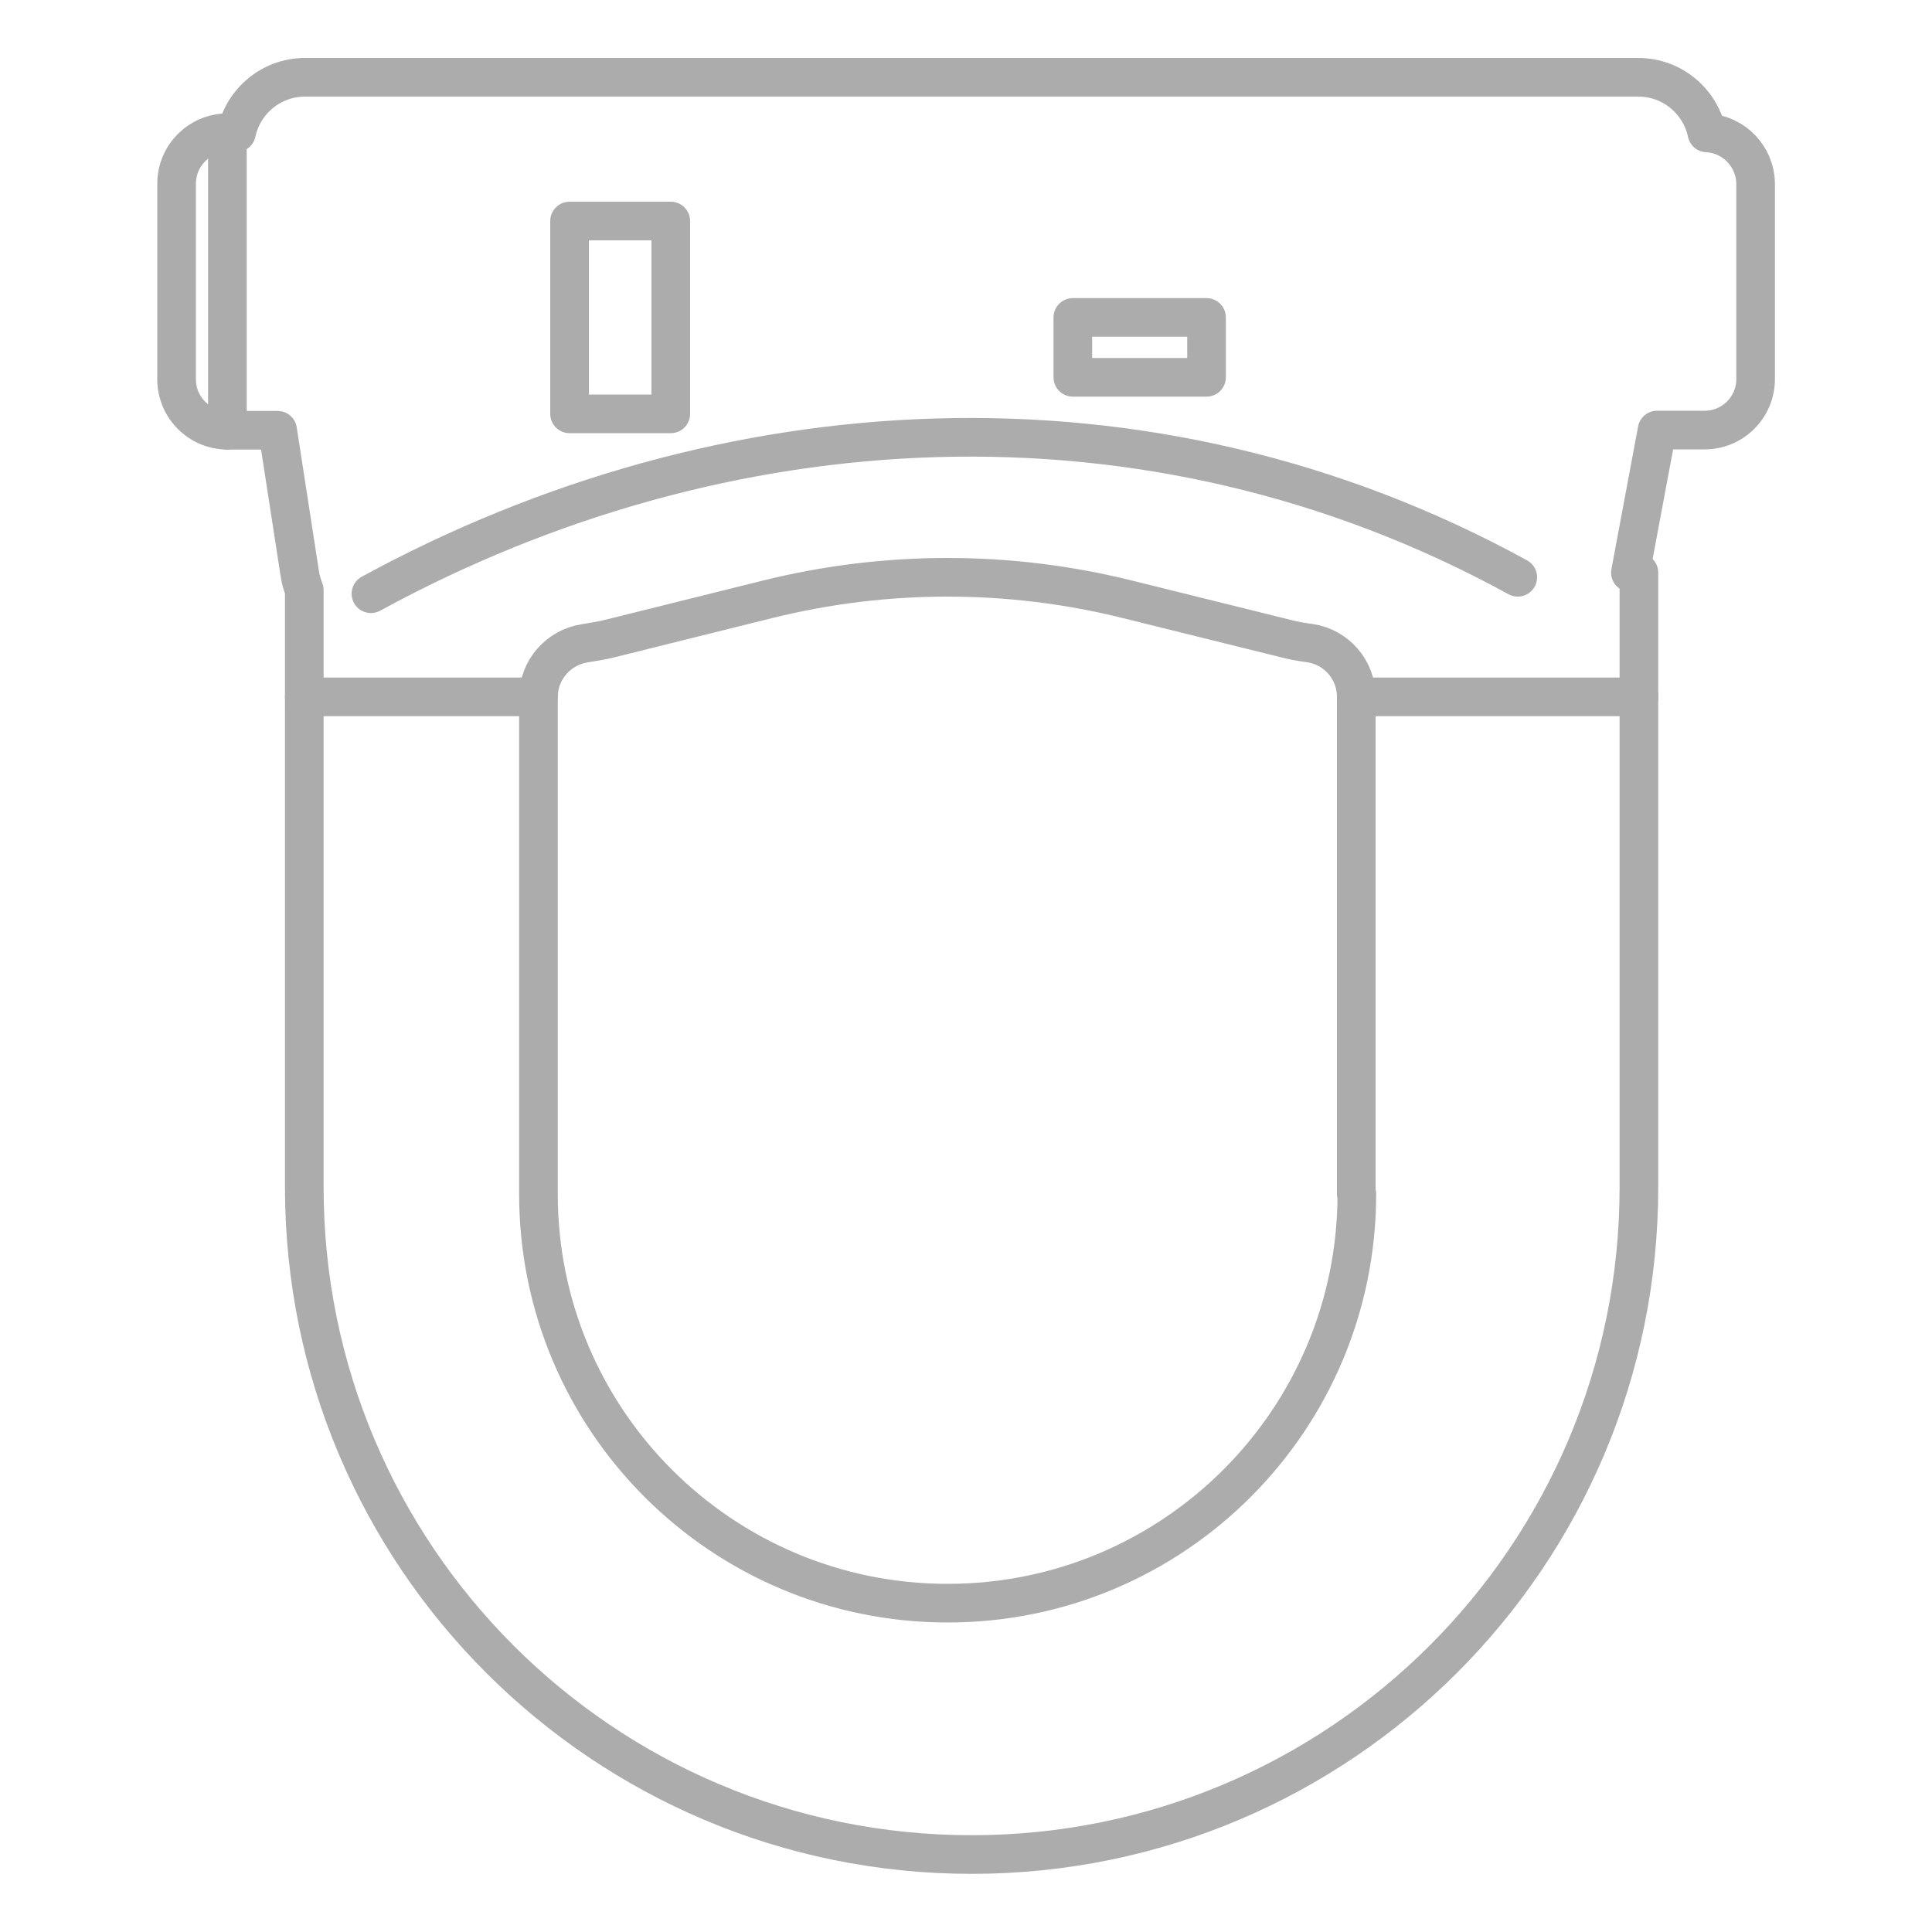 <?xml version="1.0" encoding="utf-8"?>
<!-- Generator: Adobe Illustrator 24.1.2, SVG Export Plug-In . SVG Version: 6.00 Build 0)  -->
<svg version="1.1" id="Layer_1" xmlns="http://www.w3.org/2000/svg" xmlns:xlink="http://www.w3.org/1999/xlink" x="0px" y="0px"
	 viewBox="0 0 1000 1000" style="enable-background:new 0 0 1000 1000;" xml:space="preserve">
<style type="text/css">
	.st0{fill:#FFFFFF;fill-opacity:0;}
	.st1{display:none;}
	.st2{display:inline;}
	.st3{fill:none;stroke:#A5B0B3;stroke-width:13;stroke-linecap:round;stroke-linejoin:round;stroke-miterlimit:10;}
	.st4{fill:none;stroke:#A5B0B3;stroke-width:13;stroke-miterlimit:10;}
	.st5{fill:none;stroke:#A5B0B3;stroke-width:13;stroke-linecap:round;stroke-linejoin:round;}
	.st6{fill:none;stroke:#A5B0B3;stroke-width:14;stroke-linecap:round;stroke-linejoin:round;}
	.st7{fill:none;stroke:#A5B0B3;stroke-width:20;stroke-linecap:round;stroke-linejoin:round;}
	.st8{display:inline;fill:none;stroke:#A5B0B3;stroke-width:13;stroke-miterlimit:10;}
	.st9{fill:none;}
	.st10{fill:#A5B0B3;}
	.st11{fill:#A8D3C7;}
	.st12{fill:#5EC1AC;}
	.st13{fill:none;stroke:#A5B0B3;stroke-width:13;stroke-linejoin:round;stroke-miterlimit:10;}
	.st14{fill:#FFFFFF;stroke:#A5B0B3;stroke-width:13;stroke-linecap:round;stroke-linejoin:round;stroke-miterlimit:10;}
	.st15{fill:none;stroke:#A5B0B3;stroke-width:13;stroke-linecap:round;stroke-linejoin:round;stroke-miterlimit:10;}
	.st16{fill:none;stroke:#A5B0B3;stroke-width:22;stroke-linecap:round;stroke-linejoin:round;stroke-miterlimit:10;}
	.st17{fill:#AEB8BB;}
	.st18{display:inline;opacity:0.3;}
	.st19{display:inline;fill:none;stroke:#A5B0B3;stroke-width:13;stroke-linecap:round;stroke-linejoin:round;stroke-miterlimit:10;}
	.st20{fill:none;stroke:#ACACAC;stroke-width:13;stroke-miterlimit:10;}
	.st21{fill:none;stroke:#ACACAC;stroke-width:13;stroke-linecap:round;stroke-linejoin:round;stroke-miterlimit:10;}
	.st22{fill:#FFFFFF;stroke:#ACACAC;stroke-width:13;stroke-linecap:round;stroke-linejoin:round;stroke-miterlimit:10;}
	.st23{fill:#FFFFFF;stroke:#ACACAC;stroke-width:7;stroke-linecap:round;stroke-linejoin:round;stroke-miterlimit:10;}
	.st24{fill:none;stroke:#ACACAC;stroke-width:17;stroke-linecap:round;stroke-linejoin:round;stroke-miterlimit:10;}
	.st25{fill:#ACACAC;stroke:#ACACAC;stroke-width:13;stroke-linecap:round;stroke-linejoin:round;stroke-miterlimit:10;}
	.st26{fill:#ACACAC;}
	.st27{fill:none;stroke:#ACACAC;stroke-width:7;stroke-linecap:round;stroke-linejoin:round;stroke-miterlimit:10;}
	.st28{fill:none;stroke:#A5B0B3;stroke-width:13;stroke-miterlimit:10;}
	.st29{fill:#FFFFFF;stroke:#A5B0B3;stroke-width:7;stroke-linecap:round;stroke-linejoin:round;stroke-miterlimit:10;}
	.st30{fill:#F0F8F8;stroke:#A5B0B3;stroke-width:13;stroke-linecap:round;stroke-linejoin:round;stroke-miterlimit:10;}
	.st31{fill:none;stroke:#A5B0B3;stroke-width:13;}
	.st32{fill:none;stroke:#A5B1B4;stroke-width:13;stroke-miterlimit:10;}
	
		.st33{fill:none;stroke:#A5B1B4;stroke-width:13;stroke-linecap:round;stroke-linejoin:round;stroke-miterlimit:10;stroke-dasharray:20;}
	.st34{display:inline;fill:none;stroke:#ACACAC;stroke-width:13;stroke-linecap:round;stroke-linejoin:round;stroke-miterlimit:10;}
	.st35{fill:none;stroke:#ACACAC;stroke-width:20;stroke-linecap:round;stroke-linejoin:round;stroke-miterlimit:10;}
</style>
<g id="Bakcground">
	<rect class="st0" width="1000" height="1000"/>
</g>
<g id="Accesorios_ok" class="st1">
	<g class="st2">
		<g>
			<path class="st3" d="M959.5,459.3C956.1,554.1,885,629.9,797.8,630v-32.5H202.3V630c-89.4-0.2-161.7-79.7-161.7-177.8l0,0
				c0-98.2,72.6-177.8,162.1-177.8H707"/>
			<polygon class="st4" points="202.3,597.5 202.3,630.1 202.3,906.4 797.7,906.4 797.7,630.1 797.7,597.5 			"/>
		</g>
		<circle class="st3" cx="492.4" cy="156.2" r="62.6"/>
		<line class="st3" x1="492.4" y1="156.2" x2="492.4" y2="274.5"/>
	</g>
</g>
<g id="Muebles_ok" class="st1">
	<g class="st2">
		<g>
			<g>
				<rect x="232.9" y="314.9" class="st5" width="523.7" height="48.4"/>
				<line class="st6" x1="568.9" y1="285.2" x2="593.6" y2="285.2"/>
				<line class="st6" x1="581.2" y1="308.7" x2="581.2" y2="285.2"/>
				<line class="st6" x1="412.4" y1="285.2" x2="437.1" y2="285.2"/>
				<line class="st6" x1="424.7" y1="308.7" x2="424.7" y2="285.2"/>
				<polyline class="st6" points="498,314.1 498,162.5 584.6,162.5 584.6,176.9 				"/>
			</g>
			<rect x="69.3" y="363.3" class="st5" width="861.3" height="406.8"/>
		</g>
		<rect x="138.7" y="772" class="st5" width="44.5" height="65.5"/>
		<rect x="813.7" y="772" class="st5" width="44.5" height="65.5"/>
		<line class="st5" x1="75.7" y1="562.1" x2="930.7" y2="562.1"/>
		<line class="st5" x1="355.2" y1="411.2" x2="634.2" y2="411.2"/>
		<line class="st5" x1="354.7" y1="612.5" x2="633.7" y2="612.5"/>
	</g>
</g>
<g id="Lavabo_ok" class="st1">
	<g class="st2">
		<g>
			<rect x="173.5" y="503.5" class="st5" width="653" height="150.3"/>
			<line class="st7" x1="58.4" y1="686.5" x2="941.6" y2="686.5"/>
			<line class="st6" x1="592.4" y1="466.5" x2="623.2" y2="466.5"/>
			<line class="st6" x1="607.8" y1="495.8" x2="607.8" y2="466.5"/>
			<line class="st6" x1="397.3" y1="466.5" x2="428.1" y2="466.5"/>
			<line class="st6" x1="412.7" y1="495.8" x2="412.7" y2="466.5"/>
			<polyline class="st6" points="504,502.5 504,313.5 612,313.5 612,331.5 			"/>
		</g>
		<path class="st5" d="M844,469"/>
	</g>
</g>
<g id="Duck_2_Base" class="st1">
	<g id="Se1eaJ.tif" class="st2">
	</g>
</g>
<g id="Duck" class="st1">
	<path class="st8" d="M621,504c-144.6-5.5-153-153-153-153c-63-18-45-54-45-54c36,18,54,27,45,9c-27-54-27-63-27-63
		c45,18,45,36,63,18s216-144,288,81c-9,27,45,27,54,0c27-18,27,45,9,63c9,18,18,54-9,54s-72-18-81-9s-18,18-27,27
		c18,27,216,252-72,351c-279,81-477-198-450-315c36,63,38.5,51.1,54,45c-54-90-36-108-27-108C270,486,351.2,581.8,621,504z"/>
</g>
<g id="Robot_ok" class="st1">
	<g class="st2">
		<path class="st9" d="M491.2,618.1h7.5l92,0.2c9.9,0,18-8,18.1-18l0.3-107.5c0-9.9-8-18-18-18.1l-183.6-0.5c-9.9,0-18,8-18.1,18
			l-0.3,107.5c0,10,8,18,18,18.1h16.8l112.5-112.6c9.3-9.3,24.4-9.3,33.8,0c9.3,9.3,9.3,24.4,0,33.7L491.2,618.1z"/>
		<path class="st10" d="M321.1,406.5c-11.1-0.1-20.2,8.9-20.2,20.1l-0.6,249.3c0,11.1,8.9,20.1,20.1,20.2L677,697
			c11.1,0.1,20.2-8.9,20.2-20.1l0.6-249.2c0-11.1-9-20.2-20.1-20.2L321.1,406.5z M608.8,600.4c0,10-8.1,18-18.1,18l-92-0.2h-7.5
			l79-79c9.3-9.3,9.3-24.4,0-33.7s-24.4-9.3-33.8,0L423.9,618h-16.8c-10,0-18-8.1-18-18.1l0.3-107.5c0-9.9,8.1-18,18.1-18l183.6,0.5
			c10,0,18,8.1,18,18.1L608.8,600.4z M647.9,511.8c-7.4,0-13.4-6-13.4-13.4s6-13.4,13.4-13.4s13.4,6,13.4,13.4
			C661.3,505.8,655.3,511.8,647.9,511.8z M647.9,475.1c-7.4,0-13.4-6-13.4-13.4s6-13.4,13.4-13.4s13.4,6,13.4,13.4
			C661.3,469.1,655.3,475.1,647.9,475.1z"/>
		<path class="st10" d="M225.9,407.2c-4.7,0-8.6,3.8-8.6,8.6l-0.6,243.5c0,4.8,3.8,8.6,8.6,8.7l49.9,0.1c4.8,0,8.6-3.8,8.6-8.6
			l0.6-243.5c0-4.8-3.9-8.6-8.6-8.7L225.9,407.2z"/>
		<path class="st10" d="M250.8,719.6c17.6,0,31.8,14.4,31.8,31.9c0,11.1,8.9,20.2,20.1,20.2c11.1,0,20.1-9,20.2-20.1
			c0.1-39.8-32.2-72.2-71.9-72.3c-39.8-0.1-72.2,32.2-72.3,71.9c-0.1,39.8,32.2,72.2,72,72.3c11.1,0,20.1-9,20.2-20.1
			c0-11.1-9-20.2-20.1-20.2c-17.6,0-31.8-14.4-31.8-31.9C218.9,733.8,233.3,719.5,250.8,719.6z"/>
		<path class="st10" d="M724.4,404.6c-4.8,0-8.6,3.8-8.7,8.6l-0.6,243.5c0,4.8,3.9,8.6,8.6,8.7l49.9,0.1c4.7,0,8.6-3.8,8.6-8.6
			l0.6-243.5c0.1-4.8-3.8-8.6-8.6-8.6L724.4,404.6z"/>
		<path class="st10" d="M749.2,784.5c-11.1,0-20.1,8.9-20.2,20.1c0,11.1,9,20.1,20.1,20.2c39.8,0.1,72.2-32.2,72.3-71.9
			c0.1-39.8-32.2-72.2-72-72.3c-39.7-0.1-72.2,32.2-72.3,72c0,11.1,8.9,20.1,20.1,20.2c11.1,0,20.2-9,20.2-20.1
			c0-17.6,14.4-31.8,31.9-31.8c17.6,0,31.8,14.4,31.8,31.9C781.1,770.3,766.7,784.6,749.2,784.5z"/>
		<path class="st10" d="M389.7,715.4c-4.7,0-8.6,3.8-8.6,8.6l-0.3,113.1c0,4.8,3.9,8.6,8.6,8.6l71,0.2c4.8,0,8.6-3.8,8.6-8.6
			l0.3-113.1c0-4.8-3.8-8.6-8.6-8.6L389.7,715.4z"/>
		<path class="st10" d="M540.2,715.7c-4.8,0-8.6,3.8-8.6,8.6l-0.3,113.1c0,4.8,3.8,8.6,8.6,8.6l70.9,0.2c4.8,0,8.6-3.8,8.7-8.6
			l0.3-113.1c0-4.8-3.8-8.6-8.6-8.6L540.2,715.7z"/>
		<path class="st10" d="M355.4,866.8c-4.7,0-8.6,6-8.6,13.5l-0.1,42c0,7.5,3.8,13.5,8.6,13.5l109.3,0.3c4.8,0,8.7-6,8.7-13.5l0.1-42
			c0-7.4-3.8-13.5-8.6-13.5L355.4,866.8z"/>
		<path class="st10" d="M534.7,867.2c-4.8,0-8.6,6-8.7,13.5l-0.1,42c0,7.4,3.8,13.5,8.6,13.5l109.3,0.3c4.8,0,8.6-6,8.7-13.5l0.1-42
			c0-7.5-3.8-13.5-8.6-13.5L534.7,867.2z"/>
		<path class="st10" d="M417,63.5h-7.7c-4.8,0-8.6,3.8-8.7,8.6l-0.1,44.1l-46.5-0.1l0,0h-3.3c-12.5,0-22.6,10.1-22.7,22.6l-0.5,227
			c-0.1,12.5,10.1,22.7,22.6,22.7l303.9,0.7c12.5,0,22.6-10.1,22.7-22.6l0.6-227c0-12.5-10.1-22.6-22.6-22.7h-9.5l-40.3-0.1
			l0.1-44.1c0-4.8-3.9-8.6-8.6-8.6h-7.7c-4.8,0-8.7,3.8-8.7,8.6l-0.1,44.1l-154.3-0.4l0.1-44.1C425.6,67.4,421.8,63.5,417,63.5z
			 M392.1,197.8c16.2,0,29.3,13.1,29.3,29.3s-13.1,29.3-29.3,29.3c-16.2,0-29.3-13.1-29.3-29.3C362.8,210.9,375.9,197.8,392.1,197.8
			z M611.4,197.8c16.2,0,29.3,13.1,29.3,29.3s-13.1,29.3-29.3,29.3s-29.3-13.1-29.3-29.3C582.1,210.9,595.3,197.8,611.4,197.8z
			 M667.5,299.9v8.4H339.4v-8.4H667.5z"/>
		<path class="st10" d="M257.2,207.4l-0.2,89.2c0,4.8,3.9,8.7,8.6,8.7l33.6,0.1V198.9l-33.3-0.1
			C261.1,198.8,257.2,202.7,257.2,207.4z"/>
		<path class="st11" d="M299.1,198.9v106.4h9.6c4.8,0,8.6-3.8,8.6-8.6l0.2-89.2c0-4.8-3.8-8.6-8.6-8.6L299.1,198.9z"/>
		<path class="st10" d="M707.9,198.8v106.4l33.3,0.1c4.8,0,8.7-3.9,8.7-8.6l0.2-89.2c0-4.8-3.9-8.6-8.6-8.6L707.9,198.8z"/>
		<path class="st11" d="M689.7,207.4l-0.2,89.2c0,4.8,3.8,8.6,8.6,8.6h9.8V198.8h-9.6C693.5,198.8,689.7,202.6,689.7,207.4z"/>
		<path class="st9" d="M362.8,227.1c0,16.2,13.1,29.3,29.3,29.3c16.2,0,29.3-13.1,29.3-29.3s-13.1-29.3-29.3-29.3
			C375.9,197.8,362.8,210.9,362.8,227.1z"/>
		<path class="st9" d="M582.1,227.1c0,16.2,13.1,29.3,29.3,29.3s29.3-13.1,29.3-29.3s-13.1-29.3-29.3-29.3
			C595.3,197.8,582.1,210.9,582.1,227.1z"/>
		<rect x="339.4" y="299.9" class="st9" width="328.2" height="8.4"/>
		<path class="st12" d="M634.5,461.7c0,7.4,6,13.4,13.4,13.4s13.4-6,13.4-13.4s-6-13.4-13.4-13.4
			C640.5,448.3,634.5,454.3,634.5,461.7z"/>
		<path class="st12" d="M634.5,498.4c0,7.4,6,13.4,13.4,13.4s13.4-6,13.4-13.4s-6-13.4-13.4-13.4S634.5,491,634.5,498.4z"/>
	</g>
</g>
<g id="Bidet" class="st1">
	<g class="st2">
		<path class="st4" d="M205.7,32h588.5c18.9,0,34.2,23.4,34.2,52.4v555.1C828.5,820.9,681.4,968,500,968l0,0
			c-181.4,0-328.5-147.1-328.5-328.5V84.4C171.5,55.4,186.8,32,205.7,32z"/>
		<circle class="st4" cx="504.5" cy="419" r="36"/>
		<path class="st4" d="M552.5,221"/>
		<path class="st4" d="M549.8,237.1"/>
		<path class="st4" d="M552.5,221"/>
		<path class="st4" d="M630,221"/>
		<path class="st4" d="M549.8,237.1L535.2,325c-1.8,16-15.3,28.1-31.4,28.1h-2.7c-18.2,0-33.5-13.7-35.4-31.8L448.2,221"/>
		<path class="st4" d="M448.2,221H270.3c-14.8,0-26.8,16.7-26.8,37.3v395c0,129.1,114.9,233.7,256.7,233.7l0,0
			c141.8,0,256.7-104.7,256.7-233.7v-395c0-20.6-12-37.3-26.8-37.3H630"/>
		<line class="st4" x1="567.8" y1="125.2" x2="567.8" y2="125.2"/>
		<path class="st4" d="M448.2,221l-15.7-90c-3.6-33.4,35.1-64.9,68.7-64.9l0,0c31.7,0,65.9,27.9,66.6,59.1"/>
		<path class="st4" d="M567.8,125.2"/>
		<path class="st4" d="M567.5,131"/>
		<path class="st4" d="M567.8,125.2"/>
		<path class="st4" d="M552.5,221"/>
		<line class="st4" x1="567.8" y1="125.2" x2="567.8" y2="125.2"/>
		<line class="st4" x1="567.8" y1="125.2" x2="567.8" y2="125.2"/>
		<path class="st4" d="M549.8,237.1l27.8,18.3c11.5,8.9,29.3,6.5,41.4-5.6l1.8-1.8c7.7-7.7,11-18.1,9.2-27.1"/>
		<path class="st4" d="M549.8,237.1l-101.1-66.7c-21.1-16.4-13.3-59.7,9-81.9l0,0c22.3-22.3,64.1-28.7,80.4-7.4l29.7,44.2"/>
		<line class="st4" x1="567.8" y1="125.2" x2="567.8" y2="125.2"/>
		<path class="st4" d="M630,221c-0.7-3.4-2.1-6.7-4.2-9.5l-58.1-86.3"/>
		<circle class="st4" cx="500" cy="135.5" r="13.5"/>
	</g>
</g>
<g id="Espejos" class="st1">
	<g class="st2">
		<g>
			<rect x="210.7" y="106.3" class="st13" width="581.4" height="723.8"/>
			<rect x="238.4" y="140.8" class="st13" width="526" height="654.9"/>
		</g>
		<rect x="139.2" y="862" class="st13" width="721.5" height="31.7"/>
		<line class="st3" x1="368.9" y1="456.6" x2="530.7" y2="258.2"/>
		<line class="st3" x1="334.6" y1="674" x2="673.4" y2="258.2"/>
		<line class="st3" x1="498.2" y1="674" x2="648.7" y2="489.4"/>
	</g>
</g>
<g id="Canceles__x28_modulos_x29_" class="st1">
	<g class="st2">
		<g>
			<polygon class="st3" points="128.8,101.6 872.1,103.2 872.1,859.2 131.2,859.2 			"/>
			<line class="st3" x1="333.3" y1="103.2" x2="333.3" y2="859.2"/>
			<line class="st3" x1="602.7" y1="103.2" x2="602.7" y2="175.2"/>
			<path class="st3" d="M632.2,177.4h-58.9c-16.3,0-29.5,14.1-29.5,31.5l0,0h117.9C661.6,191.5,648.4,177.4,632.2,177.4z"/>
		</g>
		<rect x="108.5" y="862.4" class="st3" width="783" height="36"/>
		<rect x="335.8" y="439.4" class="st3" width="25.3" height="117"/>
		<g>
			<line class="st3" x1="605.2" y1="233.4" x2="605.2" y2="259.4"/>
			<line class="st3" x1="578.1" y1="235.5" x2="565" y2="257.3"/>
			<line class="st3" x1="634.2" y1="235.5" x2="647.3" y2="257.3"/>
		</g>
	</g>
</g>
<g id="Barras" class="st1">
	<g class="st2">
		<g>
			<path class="st14" d="M279.5,329c-17.4,0-31.5-14.1-31.5-31.5l0,0c0-17.4,14.1-31.5,31.5-31.5h79.8
				c-12.8-34.2-45.7-58.5-84.3-58.5c-49.7,0-90,40.3-90,90s40.3,90,90,90c38.6,0,71.6-24.3,84.3-58.5H279.5z"/>
			<path class="st14" d="M720.5,266c17.4,0,31.5,14.1,31.5,31.5l0,0c0,17.4-14.1,31.5-31.5,31.5h-79.8
				c12.8,34.2,45.7,58.5,84.3,58.5c49.7,0,90-40.3,90-90s-40.3-90-90-90c-38.6,0-71.6,24.3-84.3,58.5H720.5z"/>
			<path class="st14" d="M720.5,328.5h-441c-17.4,0-31.5-14.1-31.5-31.5l0,0c0-17.4,14.1-31.5,31.5-31.5h441
				c17.4,0,31.5,14.1,31.5,31.5l0,0C752,314.4,737.9,328.5,720.5,328.5z"/>
		</g>
		<g>
			<path class="st14" d="M153.5,734c-17.4,0-31.5-14.1-31.5-31.5l0,0c0-17.4,14.1-31.5,31.5-31.5h79.8
				c-12.8-34.2-45.7-58.5-84.3-58.5c-49.7,0-90,40.3-90,90s40.3,90,90,90c38.6,0,71.6-24.3,84.3-58.5H153.5z"/>
			<path class="st14" d="M846.5,671c17.4,0,31.5,14.1,31.5,31.5l0,0c0,17.4-14.1,31.5-31.5,31.5h-79.8
				c12.8,34.2,45.7,58.5,84.3,58.5c49.7,0,90-40.3,90-90s-40.3-90-90-90c-38.6,0-71.6,24.3-84.3,58.5H846.5z"/>
			<path class="st14" d="M846.5,733.5h-693c-17.4,0-31.5-14.1-31.5-31.5l0,0c0-17.4,14.1-31.5,31.5-31.5h693
				c17.4,0,31.5,14.1,31.5,31.5l0,0C878,719.4,863.9,733.5,846.5,733.5z"/>
		</g>
	</g>
</g>
<g id="Basureros" class="st1">
	<g class="st2">
		<path class="st3" d="M720.5,199.4H176.6v-124C176.6,57,191.5,42,210,42h477.1c18.4,0,33.4,14.9,33.4,33.4V199.4z"/>
		<rect x="176.6" y="199.4" class="st3" width="543.9" height="758.6"/>
		<line class="st3" x1="751.9" y1="743.3" x2="937.9" y2="743.3"/>
		<line class="st3" x1="720.5" y1="874.9" x2="852" y2="743.3"/>
		<rect x="62.1" y="99.2" class="st3" width="114.5" height="100.2"/>
		<polyline class="st4" points="62.1,199.4 62.1,299.6 133.6,342.6 133.6,514.3 176.6,557.3 		"/>
		<line class="st3" x1="720.5" y1="958" x2="920.9" y2="958"/>
	</g>
</g>
<g id="Tarjas" class="st1">
	<g class="st2">
		<path class="st3" d="M921.9,680H77.1c-7.8,0-14.1-6.3-14.1-14.1V334.1c0-7.8,6.3-14.1,14.1-14.1H922c7.8,0,14.1,6.3,14.1,14.1V666
			C936,673.7,929.7,680,921.9,680z"/>
		<line class="st3" x1="720" y1="500" x2="909" y2="500"/>
		<line class="st3" x1="720" y1="567" x2="909" y2="567"/>
		<line class="st3" x1="720" y1="432" x2="909" y2="432"/>
		<g>
			<path class="st3" d="M326.4,641H150.6C121,641,97,617,97,587.4V411.6c0-29.6,24-53.6,53.6-53.6h175.8c29.6,0,53.6,24,53.6,53.6
				v175.8C380,617,356,641,326.4,641z"/>
			<circle class="st3" cx="238.5" cy="499.5" r="22.5"/>
		</g>
		<g>
			<path class="st3" d="M643.4,641H467.6c-29.6,0-53.6-24-53.6-53.6V411.6c0-29.6,24-53.6,53.6-53.6h175.8c29.6,0,53.6,24,53.6,53.6
				v175.8C697,617,673,641,643.4,641z"/>
			<circle class="st3" cx="555.5" cy="499.5" r="22.5"/>
		</g>
	</g>
</g>
<g id="Toallero" class="st1">
	<g class="st2">
		<path class="st3" d="M208.8,143.9c0-22.1,7.8-41.6,19.8-53.5H119.2c-12.6,0-22.8,14.2-22.8,31.8l0,0c0,17.6,10.2,31.8,22.8,31.8
			h89.7L208.8,143.9L208.8,143.9z"/>
		<path class="st3" d="M744.5,873.1V128.8c0-26.1,21.1-47.2,47.2-47.2H258c-26.1,0-47.2,21.1-47.2,47.2V873
			c0,26.1,21.1,47.2,47.2,47.2h533.7C765.6,920.3,744.5,899.1,744.5,873.1z"/>
		<line class="st3" x1="214.4" y1="811.4" x2="737.3" y2="811.4"/>
		<path class="st3" d="M686.6,883H265.1c-9.9,0-18-8.1-18-18l0,0c0-9.9,8.1-18,18-18h421.5c9.9,0,18,8.1,18,18l0,0
			C704.6,874.9,696.5,883,686.6,883z"/>
		<g>
			<path class="st3" d="M880.8,88.4h-62c-7.8-5.1-17.8-8.4-28.7-8.7c-9.6,0.3-18.5,3.5-25.8,8.7h-0.6c-0.5,0.5-1,1-1.4,1.5
				c-10.9,8.6-17.8,22-17.8,36.9v5c-0.4,3.3-0.6,6.6-0.6,10V152h0.6v570.3h43.6c26.1,0,47.2-16.2,47.2-36.2V152h45.6
				c12.6,0,22.8-14.2,22.8-31.8l0,0C903.7,102.7,893.5,88.4,880.8,88.4z"/>
			<line class="st3" x1="835.3" y1="152" x2="743.9" y2="152"/>
		</g>
	</g>
</g>
<g id="Llaves_para_lavabo" class="st1">
	<g class="st2">
		<rect x="536.7" y="321.7" class="st3" width="263.5" height="570.9"/>
		<rect x="73.5" y="386.5" class="st3" width="459.5" height="133.6"/>
		
			<rect x="586.3" y="35.2" transform="matrix(8.802392e-02 -0.996 0.996 8.802392e-02 451.512 827.059)" class="st15" width="182.3" height="263.5"/>
		
			<rect x="374.3" y="-66.2" transform="matrix(8.802392e-02 -0.996 0.996 8.802392e-02 288.306 473.595)" class="st15" width="57" height="291.1"/>
		<line class="st4" x1="569.2" y1="248.9" x2="569.2" y2="321.7"/>
		<line class="st4" x1="765.3" y1="266.2" x2="765.3" y2="321.7"/>
		<rect x="492.3" y="892.5" class="st3" width="352.3" height="43.5"/>
		<line class="st3" x1="349.3" y1="961.9" x2="926.5" y2="961.9"/>
	</g>
</g>
<g id="Fondo_Flushmate" class="st1">
</g>
<g id="Fluhmate" class="st1">
	<g class="st2">
		<rect x="363.1" y="681.6" class="st3" width="406" height="31.7"/>
		<rect x="284.8" y="713.2" class="st3" width="533.8" height="31.7"/>
		<polygon class="st3" points="116.9,485.1 60.9,485.1 60.9,675 71.7,675 71.7,751.5 106.1,751.5 106.1,675 116.9,675 		"/>
		<line class="st3" x1="510.1" y1="248.5" x2="588.3" y2="248.5"/>
		<rect x="530.8" y="248.5" class="st3" width="39.4" height="28.6"/>
		<path class="st16" d="M89,479.3c0-150.9,137.7-152.8,181.6-135.7"/>
		<path class="st3" d="M916.1,481v-16c0-91.4-74.1-165.4-165.4-165.4h-94.2V277H441.6v22.6h-51.9c-91.4,0-165.4,74.1-165.4,165.4v16
			h-22.8v27h22.8v8.1c0,91.4,74.1,165.4,165.4,165.4h360.9c91.4,0,165.4-74.1,165.4-165.4V508h23v-27H916.1z"/>
	</g>
</g>
<g id="Asientos_WC" class="st1">
	<g class="st2">
		<g>
			<path class="st17" d="M469.5,121.8c41.6,0,83.2,0,124.9,0c4.2,0,8.4,0,12.6,0c16.5,0,33,0,49.5,0c0.7,0,1.4,0,2.1,0
				c3.1,0,5.2,1.6,6.3,4.4c3.8,9.1,7.5,18.1,11.2,27.2c2.2,5.2,4.4,10.5,6.5,15.7c0.6,1.5,1.6,2.5,3,3.3c11,5.8,21.3,12.7,31,20.5
				c6.9,5.6,13.5,11.6,19.8,17.9c7.9,8,15.3,16.5,22,25.5c4.7,6.2,9.1,12.7,13.4,19.2c4.1,6.2,8,12.6,11.7,19.1
				c2.7,4.7,5.1,9.5,7.6,14.4c4.9,9.7,9.3,19.5,13.3,29.6c4.5,11.3,8.4,22.7,12,34.3c3.3,10.8,5.9,21.8,8.6,32.7
				c1,3.9,1.5,8,2.3,11.9c2.3,10.6,3.7,21.4,4.9,32.2c0.7,6.1,1.6,12.1,2,18.2c0.6,8.7,1.1,17.4,1.2,26c0.1,12.2,0,24.3-0.4,36.5
				c-0.3,8.4-1.2,16.8-2,25.2c-0.5,5.1-0.9,10.3-1.7,15.4c-1.2,8.5-2.6,17-4.1,25.5c-1,5.7-2.2,11.3-3.4,16.9
				c-1.3,6-2.7,11.9-4.3,17.8c-2.4,8.5-4.9,17-7.6,25.4c-2.5,7.8-5.1,15.5-8.2,23.1c-3.7,9.3-7.7,18.4-11.8,27.4
				c-3.7,8-7.7,16-11.9,23.7c-4.4,8.1-9.2,16.1-14.1,24c-3.7,5.9-7.5,11.7-11.6,17.4c-9.4,13.3-19.6,26-30.7,38
				c-11.4,12.3-23.4,23.8-36.4,34.4c-7,5.7-14.2,11.3-21.7,16.4c-7.4,5-14.9,9.7-22.5,14.3c-8.9,5.3-18.1,10-27.6,14.1
				c-5.6,2.4-11.1,4.9-16.8,7c-8.3,3-16.4,2.5-24.2-1.9c-5.6-3.1-9.6-7.8-12.2-13.5c-1.6-3.4-2.3-7.2-2.3-11c0-2.1,0-4.3,0-6.4
				c0-33.5,0-66.9,0-100.4c0-8.4,1.7-16.4,6-23.7c2.9-5,6.7-9.4,11.4-12.8c5.2-3.8,10.6-7.3,15.7-11.2c6.2-4.7,12.3-9.5,18.1-14.7
				c4.8-4.3,9.1-9.3,13.6-14c3.3-3.6,6.7-7.1,9.8-10.9c2.7-3.3,5.1-6.9,7.6-10.4c2.4-3.3,4.9-6.6,7.2-10c1.2-1.7,2.1-3.5,3.2-5.3
				c0.4-0.7,0.9-1.4,1.4-2.2c0.9-1.5,1.7-3,2.6-4.4c1.3-2.1,2.7-4.2,3.8-6.4c2.4-4.8,4.7-9.8,6.9-14.7c2.4-5.5,5-11,7.1-16.6
				c2.2-5.9,4.2-12,6-18.1c1.8-6,3.4-12.1,4.7-18.3c2.3-11.1,4.3-22.3,5.3-33.7c1-11.8,1.6-23.6,1.3-35.4c-0.2-6-0.7-12-1.3-18
				c-0.4-4.6-0.9-9.3-1.7-13.8c-1.5-8.3-3-16.6-5.5-24.7c-1.4-4.4-2.5-9-4.1-13.3c-2-5.6-4.4-11-6.8-16.5c-2.2-5-4.5-10-7.1-14.9
				c-1.9-3.6-4.3-7-6.5-10.5c-0.9-1.5-1.8-2.9-2.7-4.4c-0.7-1.2-1.4-2.4-2.2-3.5c-3.7-5.1-7.3-10.2-11.6-14.8
				c-2.9-3.1-6-6.1-8.8-9.3c-3.8-4.4-8.2-8-12.6-11.7c-5.5-4.5-11.2-8.8-17-12.8c-4.8-3.3-9.9-6.1-15-8.9
				c-8.9-4.9-18.3-8.7-27.9-12.1c-8.7-3.1-17.6-5.1-26.5-6.8c-6.9-1.3-13.9-2-20.9-2.4c-8.9-0.4-17.8-0.3-26.7,0
				c-5.5,0.2-11.1,1-16.6,1.9c-5.8,0.9-11.6,2.1-17.3,3.5c-8,1.9-15.8,4.5-23.3,7.7c-6.5,2.8-12.9,5.9-19.1,9.1
				c-4.8,2.5-9.3,5.5-13.8,8.3c-2.5,1.6-5.1,3.2-7.5,5c-3,2.3-6,4.6-8.8,7.1c-4.8,4.4-9.6,8.8-14.2,13.5
				c-5.5,5.5-10.5,11.6-15.3,17.7c-4.4,5.5-7.7,11.6-11.6,17.3c-1.5,2.1-2.5,4.5-3.7,6.8c-3,5.9-6,11.8-8.8,17.8
				c-1.1,2.4-1.8,5-2.8,7.5c-3.4,8.6-6,17.4-8.1,26.3c-2.4,10.2-4.4,20.5-5.3,31c-1,10.9-1.5,21.8-1.2,32.8
				c0.2,6.5,0.7,12.9,1.3,19.3c0.4,4.7,0.9,9.4,1.6,14.1c0.8,5.6,1.8,11.2,3,16.8c1.6,7.2,3.2,14.4,5.2,21.6c2.6,9.6,6,19,10,28.2
				c3.1,7.2,6.7,14.1,10,21.2c2.5,5.4,6.1,10.2,8.9,15.3c3.3,6.1,7.4,11.5,11.4,17.1c2.1,2.9,4.7,5.4,7,8.1c0.3,0.3,0.6,0.6,0.8,1
				c3.7,5.4,8.3,10.1,13,14.5c5,4.7,9.9,9.4,15.1,14c8.2,7.3,17.2,13.5,26.2,19.8c3.4,2.3,6.2,5.4,8.8,8.6c2.6,3.2,4.2,6.8,5.9,10.5
				c2.6,5.6,3.2,11.8,3.2,17.9c0,34.2,0,68.5,0,102.7c0,4.5-0.1,8.9-1.7,13.2c-2.8,7.3-7.6,12.7-14.5,16.3
				c-5.7,2.9-11.7,3.3-17.7,2.4c-3.3-0.5-6.5-1.9-9.7-3.2c-6.4-2.7-12.7-5.5-19-8.4c-4.6-2.2-9.2-4.5-13.7-7
				c-6.9-3.9-13.8-7.9-20.5-12.1c-5.5-3.5-10.8-7.2-16.1-11.1c-5.6-4.1-11-8.5-16.4-12.8c-8.2-6.7-16-13.9-23.6-21.4
				c-8.5-8.5-16.7-17.3-24.2-26.7c-4.6-5.7-9.2-11.3-13.4-17.3c-6.2-8.7-12.2-17.4-17.9-26.4c-4.7-7.5-8.9-15.3-13.2-23
				c-3.2-5.8-6.2-11.7-9-17.7c-4.4-9.2-8.5-18.6-12.3-28.1c-3.7-9.5-7.3-19.1-10.3-28.9c-2.6-8.5-5.3-17.1-7.5-25.7
				c-2.2-8.4-3.9-16.9-5.7-25.4c-1.3-6.2-2.5-12.5-3.6-18.7c-0.4-2.4-0.5-4.8-0.8-7.2c-0.4-2.9-0.8-5.8-1.2-8.7
				c-1.3-10.6-2.5-21.2-3.1-31.9c-1.1-18.6-1.3-37.2-0.3-55.8c0.5-9,1.3-18,2.2-27c0.8-7.8,1.8-15.6,3.1-23.3
				c1.2-7.3,2.7-14.6,4.3-21.8c2-9.2,4.1-18.3,6.6-27.3c2-7.5,4.6-14.8,7-22.1c3.4-10.5,7.4-20.7,11.9-30.8
				c3.6-8.1,7.3-16.1,11.3-24c5.9-11.6,12.6-22.9,20-33.7c6.8-9.9,14.1-19.5,22-28.5c5.5-6.3,11.2-12.3,17.3-18
				c7-6.5,14.2-12.7,22.1-18c4-2.7,8.1-5.5,12.2-8.1c3-1.9,6.1-3.7,9.4-5.3c1.6-0.8,2.5-1.9,3.2-3.5c1-2.5,2-4.9,3-7.4
				c2.9-6.9,5.8-13.8,8.7-20.7c2-4.7,4-9.3,5.8-14.1c1.3-3.4,3.5-5,7.2-5c8,0.1,15.9,0,23.9,0C400.7,121.8,435.1,121.8,469.5,121.8
				L469.5,121.8z M572.6,794.9c0,9.4,0,18.8,0,28.2c0,8.4-0.1,16.7,0,25.1c0.1,5.1,1.6,9.7,5.6,13.1c5.3,4.5,11.2,4.8,17.3,2.3
				c6.9-2.8,13.7-5.8,20.5-8.8c8.8-3.8,17.1-8.6,25.3-13.5c9.3-5.6,18.4-11.6,27-18.3c6.3-4.9,12.4-10,18.5-15.1
				c4.4-3.8,8.8-7.7,12.9-11.8c5.8-5.8,11.4-11.9,17-17.9c8-8.7,15.5-17.9,22.4-27.6c6.9-9.7,13.6-19.6,19.8-29.8
				c5.5-9,10.5-18.3,15.3-27.7c5.9-11.6,11.4-23.5,16-35.7c2.9-7.7,6-15.4,8.6-23.2c2.7-8.2,5.2-16.6,7.5-25
				c2.1-7.5,3.8-15.2,5.5-22.8c1.3-5.6,2.6-11.2,3.6-16.9c1.5-8.8,2.9-17.7,3.9-26.6c1-8.3,1.7-16.6,2.3-24.9
				c0.5-6.9,0.9-13.8,0.9-20.7c0.1-11.4,0-22.7-0.3-34.1c-0.2-6.6-0.7-13.3-1.4-19.9c-1-9.5-2.1-19-3.5-28.5
				c-1.1-7.7-2.7-15.4-4.3-23.1c-2-9.2-4.3-18.4-6.6-27.6c-1.1-4.5-2.6-8.9-4.1-13.3c-2.4-7.3-4.7-14.6-7.4-21.7
				c-3.9-10.2-8-20.3-13-30.1c-4.3-8.3-8.5-16.7-13.2-24.8c-3.7-6.4-7.9-12.5-12-18.6c-5.8-8.8-12.4-17-19.4-25
				c-10.8-12.4-22.7-23.6-35.9-33.3c-7.8-5.7-16-10.9-24.7-15.1c-2.2-1.1-3.8-2.6-4.6-4.9c-0.6-1.6-1.3-3.2-1.9-4.8
				c-2.9-6.8-5.7-13.6-8.6-20.5c-2.2-5.2-4.4-10.5-6.5-15.7c-0.5-1.3-1.3-1.9-2.7-1.8c-1.4,0.1-2.7,0-4.1,0c-78.8,0-157.7,0-236.5,0
				c-21,0-42,0-62.9,0c-3.1,0-3.1,0-4.3,2.9c-1.8,4.4-3.7,8.9-5.5,13.3c-3.4,8.3-6.9,16.5-10.2,24.8c-1.4,3.4-3.3,6.2-7,7.3
				c-0.4,0.1-0.8,0.4-1.1,0.6c-4.3,2.6-8.8,5-13,7.8c-5.9,4-11.7,8.1-17.3,12.5c-6.7,5.3-13.1,11-18.9,17.4
				c-5.8,6.3-11.4,12.8-17,19.3c-2.8,3.3-5.3,6.9-7.9,10.4c-2.3,3.1-4.5,6.3-6.6,9.5c-2.4,3.7-4.8,7.5-7.1,11.4
				c-4.1,7.2-8.2,14.3-12,21.6c-3.1,5.9-5.8,11.9-8.4,18c-4,9.4-7.9,18.9-11.3,28.5c-3.1,8.9-5.7,18-8.2,27.2
				c-2.5,9.4-4.7,18.8-6.9,28.3c-1,4.3-1.6,8.6-2.3,13c-1.2,7.9-2.8,15.8-3.5,23.7c-1.1,11.6-1.9,23.3-2.5,35
				c-0.4,8.8-0.4,17.6-0.3,26.4c0.2,18.4,1.5,36.8,4,55.1c0.2,1.8,0.6,3.6,0.9,5.3c1.2,7.1,2.2,14.3,3.5,21.4
				c1.2,6.3,2.5,12.5,4.1,18.6c2.8,10.8,5.6,21.6,8.9,32.3c2.5,8.2,5.5,16.3,8.5,24.4c2.5,6.8,5.2,13.7,8.2,20.3
				c4.4,9.7,8.9,19.4,13.9,28.8c5,9.5,10.5,18.7,16.2,27.8c4.3,7,9.1,13.7,13.8,20.4c3.2,4.6,6.6,9.2,10.1,13.6
				c7.5,9.3,15.3,18.2,23.6,26.9c7.5,7.8,15.3,15.2,23.5,22.2c7,6,14.4,11.6,21.9,17.1c4.9,3.7,10.2,7,15.3,10.3
				c3.6,2.3,7.4,4.3,11,6.6c7.3,4.5,15,8.2,22.7,11.7c5.7,2.6,11.4,4.9,17.2,7.3c4.7,1.9,9.5,2.1,14.1-0.4c6.1-3.3,8.6-8.7,8.6-15.3
				c0.1-13.2,0-26.4,0-39.6c0-22.3,0.1-44.5-0.1-66.7c-0.1-8.4-2.9-15.9-9-21.8c-2.5-2.4-5.5-4.4-8.3-6.5c-6.2-4.6-12.5-9-18.5-13.8
				c-5.6-4.5-10.8-9.5-16.1-14.3c-2-1.8-3.9-3.8-5.8-5.9c-2-2.2-3.6-4.8-5.8-6.8c-3.2-2.8-5.7-6.2-8.3-9.5
				c-4.2-5.2-8.2-10.6-12-16.1c-4.3-6.3-8.4-12.7-12.2-19.3c-4.9-8.6-9.4-17.4-13-26.6c-2.4-6.1-5-12.3-7.1-18.5
				c-2.9-8.6-5.6-17.2-7.4-26c-0.8-4-2-7.8-2.7-11.8c-1.3-8-2.2-16-3.4-24c-1.2-8.6-1.7-17.3-1.9-26c-0.3-11.7,0-23.4,1.5-35.1
				c0.7-5.7,1.3-11.5,2.3-17.2c1-5.4,2.4-10.7,3.6-16.1c2.5-11,6.1-21.7,10.5-32c2.7-6.3,5.7-12.5,8.8-18.6
				c4-7.8,8.5-15.3,13.7-22.4c4.1-5.6,8.4-11.1,12.8-16.4c3.6-4.3,7.5-8.5,11.5-12.4c4.5-4.3,9.3-8.4,14.1-12.4
				c8-6.8,16.7-12.6,25.8-17.7c5.9-3.3,12.1-6.4,18.3-9.2c5.4-2.4,10.9-4.5,16.5-6.3c5.7-1.9,11.5-3.5,17.4-4.9
				c6.1-1.5,12.3-2.8,18.6-3.7c8.1-1.1,16.3-1.9,24.6-1.8c6.5,0.1,13,0.1,19.5,0.5c5.7,0.4,11.4,1.3,17,2.1
				c3.6,0.5,7.3,1.1,10.8,1.9c7.1,1.5,14,3.6,21,5.8c8.8,2.8,17.3,6.4,25.6,10.5s16.3,8.8,23.8,14.1c5.9,4.2,11.8,8.5,17.2,13.5
				c4.5,4.2,9.1,8.3,13.4,12.7c7.2,7.4,13.6,15.4,19.5,23.9c2.8,3.9,5.2,8,7.6,12.2c1.2,2.2,2.8,4.3,4.1,6.5c4,7.1,7.5,14.5,10.6,22
				c3.2,7.8,6,15.7,8.3,23.9c2.5,8.9,4.8,17.8,6.1,26.9c1.3,8.6,2.4,17.2,3,25.9c1.3,18.2,0.3,36.4-1.9,54.4
				c-1.1,9-2.3,17.9-4.6,26.7c-1.2,4.8-2.1,9.6-3.5,14.3c-2.1,7.1-4.5,14.1-6.8,21.1c-2.4,7.5-5.5,14.8-9.1,21.9
				c-0.7,1.4-1.4,2.8-2.1,4.1c-2.6,5.1-5,10.3-7.7,15.4c-1.6,3.1-3.6,6-5.5,9c-2.1,3.2-4.4,6.3-6.6,9.5c-2,2.9-3.8,6-5.9,8.8
				c-7.3,9.6-15,18.8-23.7,27.1c-5.9,5.6-11.8,11.3-18,16.4c-6.7,5.5-13.7,10.6-20.8,15.4c-9.9,6.7-14.8,15.9-14.9,27.8
				C572.5,760.2,572.6,777.6,572.6,794.9z"/>
		</g>
	</g>
</g>
<g id="Flux_Base" class="st1">
	<g id="ltTcKn.tif" class="st18">
	</g>
	<path class="st19" d="M338.4,342H201.6c-7,0-12.6-5.7-12.6-12.6v-1.7c0-7,5.7-12.6,12.6-12.6h136.7c7,0,12.6,5.7,12.6,12.6v1.7
		C351,336.3,345.3,342,338.4,342z"/>
	<path class="st19" d="M742.5,189c-25.9,0-48.4,14.6-59.7,36H585v-27c0-63-54-54-54-54v-18h-90v18c-54,0-45,54-45,54l27,18v81h-72
		v63h72l18,9v72h18v324h-18v9h-36v45h180v-45h-45v-9h-18V441h18v-54h-9v-99h151.8c11.3,21.4,33.8,36,59.7,36
		c37.3,0,67.5-30.2,67.5-67.5S779.8,189,742.5,189z"/>
	<line class="st19" x1="558" y1="225" x2="441" y2="225"/>
</g>
<g id="Layer_20" class="st1">
</g>
<g id="Base_Regadera" class="st1">
	<g class="st2">
		<polygon class="st3" points="881.1,934.2 118.9,934.2 118.9,860.4 881.1,860.4 881.1,897.3 		"/>
		<path class="st3" d="M745.8,110.6L795,73.7c0,0,86-36.9,86,49.2v737.5"/>
		<path class="st3" d="M623.5,111.8l121.7,121.7c33.6-33.6,33.6-88.1,0-121.7S657.1,78.2,623.5,111.8z"/>
		<line class="st3" x1="524.6" y1="196.6" x2="591.6" y2="178.7"/>
		<line class="st3" x1="542.3" y1="287.9" x2="631.6" y2="217.9"/>
		<line class="st3" x1="634.6" y1="326.4" x2="670.8" y2="256.4"/>
	</g>
</g>
<g id="B-8221_base" class="st1">
	<g id="GcEydn.tif" class="st2">
	</g>
</g>
<g id="Jabonera" class="st1">
	<g class="st2">
		<g>
			<path class="st10" d="M1253.6,598.4c3.2,0,3.2-5,0-5S1250.4,598.4,1253.6,598.4L1253.6,598.4z"/>
		</g>
	</g>
	<g class="st2">
		<path class="st3" d="M136.4,684.4c-15.8,43.9,228.3,46.9,279.4,11c6-4.2,8.5-12,6.1-18.9l-15.1-44.1c-1.5-4.5-4.9-8.1-9.3-9.9
			L370.7,611c-5.5-2.3-9.4-7.4-10-13.4l-1.6-13.4c-0.7-5.7,1.7-11.3,6.1-14.9l0,0c4.8-3.8,7.1-10,5.9-16l-13.6-71.9
			c-1.5-7.8,2.7-15.5,10-18.5l319.4-130.2c0.3-0.1,0.7-0.3,1-0.4c41.1-13.9,65.9,10.4,68.2,12.7c0.1,0.1,0.3,0.3,0.4,0.4l44.4,42.7
			c6.4,6.2,16.6,6.2,23,0l13-12.5c7-6.7,6.8-17.9-0.5-24.4l-54.9-49c-0.4-0.4-0.9-0.7-1.3-1.1c-6.6-4.8-55.3-37.1-122-11.4
			c-61.8,23.8-248.6,99.1-299.8,119.7c-5.9,2.4-12.5,1.2-17.3-3c-18.4-16.3-90.5-36.1-136.6,4.1c-2.9,2.5-4.8,6-5.4,9.8l-21.5,132.9
			c-1,6,1.4,12,6.2,15.7l5.8,4.5c4.2,3.2,6.5,8.3,6.4,13.5l-0.3,12.1c-0.1,5.9-3.4,11.2-8.5,14.1l-25.3,14.1c-3.4,1.9-6.1,5-7.5,8.7
			L136.4,684.4z"/>
		<path class="st4" d="M830.4,419.7l-21.7,71.5c-5.5,18.3,8.1,36.7,27.2,36.7l0,0c19.1,0,32.8-18.4,27.2-36.7l-21.7-71.5
			C839.7,414.2,832,414.2,830.4,419.7z"/>
	</g>
	<path class="st8" d="M161.9,627.5"/>
	<path class="st8" d="M161.9,627.5c0,0,27.1,17.6,151.3,11.7"/>
</g>
<g id="Base_Cambiador" class="st1">
</g>
<g id="Cambiador" class="st1">
	<g class="st2">
		<g>
			<circle class="st4" cx="523.4" cy="135" r="68.3"/>
			<path class="st4" d="M598.5,395.7l-79.2-36.8l-14.1-110.3c-1.3-15.2-8.1-29.9-20.4-40.7l-19-16.8c-25.3-22.4-63.9-20-86.3,5.3
				L216.3,381h-0.5l-38.1,173.5h-0.1l-17.4,79.3h109.2v262.3c0,20.6,16.7,37.2,37.2,37.2l0,0c20.6,0,37.2-16.7,37.2-37.2V633.8h88.8
				l-48.8-219.5l79.4-89.9l7.1,55.7c1.4,11,9.7,19.5,19.9,21.7l86.6,40.2c12.8,6,28.1,0.4,34-12.4
				C616.9,416.8,611.3,401.6,598.5,395.7z"/>
		</g>
		<circle class="st4" cx="756.9" cy="598.7" r="47.5"/>
		<path class="st4" d="M823.5,730.2H463.7c-9,0-16.3-7.3-16.3-16.3v-21.6c0-9,7.3-16.3,16.3-16.3h359.8c9,0,16.3,7.3,16.3,16.3v21.6
			C839.8,722.9,832.5,730.2,823.5,730.2z"/>
		<path class="st4" d="M682.2,494.2L682.2,494.2c-12-0.8-22.4,8.3-23.2,20.3l-3.4,49.6h-0.3v0.9H577l11.9-47l0.6-0.1
			c0.6-9.2-4.7-18.2-13.8-21.8l-62.1-24.3c-11.2-4.4-23.9,1.2-28.2,12.4l0,0c-4.4,11.2,1.2,23.9,12.4,28.2l34.8,13.6
			c-60.9,99.7-17.2,134.1,34.1,135.8h12.1H593h49.2c30,0,54.3-24.3,54.3-54.3v-11.8c0.7-1.9,1.2-4,1.3-6.1l4.9-72.1
			C703.2,505.4,694.2,495,682.2,494.2z"/>
	</g>
</g>
<g id="Bebedero" class="st1">
	<g class="st2">
		<path class="st20" d="M458.2,399.9c0,1.6,0,2.5,0,3.5c0,21-0.1,41.9,0.1,62.9c0,4,0.5,8,1.3,12c2.2,10.2,8,18,15.5,25.2
			c23.1,21.9,45.8,44.2,68.6,66.3c10.8,10.4,21.4,21,32.4,31.2c13.2,12.2,33.6,14.1,48.7,4.7c10-6.3,15.7-15.2,14.7-27.3
			s-6.2-22.6-14.5-31.3c-9.9-10.3-20.4-19.9-30.7-29.9c-16.7-16.1-33.4-32.3-50.2-48.3c-1.7-1.6-2.3-3.2-2.3-5.5
			c0.1-55.6,0.1-111.2,0-166.8c0-4.3-0.1-8.6-0.6-12.8c-2-16.7-7.5-32.3-16.9-46.3c-12.9-19.3-31.2-30.1-54.2-32.9
			c-19.1-2.3-36.6,2.1-51.9,13.6c-15.6,11.8-30.6,24.5-45.8,36.8c-17.3,14-34.5,28.1-51.7,42.1c-17.4,14.2-34.9,28.3-52.4,42.5
			c-17.3,14.1-34.6,28.2-52,42.2c-7.1,5.7-14.1,11.5-19.8,18.7c-15.4,19.8-22.3,42.4-22.2,67.3c0.1,14.4,0.3,28.7,0.4,43.1
			c0.2,45.8,0.4,91.5,0.5,137.3c0.2,48.7,0.4,97.5,0.5,146.2c0.1,25.5,0,51,0.2,76.5c0,4.3,0.3,8.6,1.3,12.7
			c4.6,19.9,24,35.1,45.1,33.6c17.8-1.2,33-12.2,38.1-29.4c2.1-7.2,2.7-14.9,3.7-22.4c1.3-9.4,2.2-18.9,3.4-28.4
			c1.3-10.9,2.7-21.9,4-32.8c1.3-10.9,2.5-21.9,3.8-32.8c1.3-11.3,2.8-22.6,4.1-33.8c1.3-10.7,2.5-21.4,3.8-32c1.3-11,2.7-22,4-33.1
			c1.5-12.3,2.9-24.7,4.4-37c1.5-12.5,3.1-25,4.6-37.5c1.5-12.3,2.9-24.7,4.3-37c1.7-14.3,3.4-28.6,5.2-42.9c0.2-1.2,1-2.7,1.9-3.4
			c18.5-14.3,37.1-28.4,55.6-42.6c24.2-18.5,48.4-36.9,72.6-55.4C443.1,411.4,450.4,405.8,458.2,399.9z M742,366.3
			c-1.1,0-2.4,0-3.6,0c-42.3,0-84.7,0-127,0c-1.3,0-2.6,0-3.9,0.1c-9.1,0.8-15.6,7.7-15.7,16.9c0,10.6-0.1,21.2,0.1,31.8
			c0.1,3.9,0.6,7.9,1.4,11.7c2.5,12.7,8.9,23.4,18,32.5c45,45,90,90,135,135c0.7,0.7,1.5,1.5,2.2,2.3c8.5,10,19.5,15.9,32.2,18.8
			c8.9,2,17.9,1.5,26.9,1.5c11.1,0,18.2-7,18.2-18.2c0-71.5,0-142.9,0-214.4c0-2.1-0.3-4.2-0.9-6.2c-2.2-7.5-8.5-11.8-17.2-11.8
			c-9.9,0-19.8,0-29.7,0c-1.7,0-2.5-0.4-2.7-2.3c-1.1-9.6-10.9-16.4-20.3-14C747.5,352.1,743.2,357.3,742,366.3z M675.2,282.9
			c9.3,0,16.9-7.6,16.9-16.8c0-9-7.9-16.8-16.8-16.7c-9.1,0.1-16.7,7.7-16.7,16.8C658.6,275.3,666.1,282.9,675.2,282.9z
			 M725.4,266.1c-9,0-16.7,7.7-16.7,16.7s7.7,16.7,16.7,16.8c9.2,0.1,16.9-7.7,16.8-16.9C742.1,273.7,734.5,266.1,725.4,266.1z
			 M758.9,332.9c9.3,0,16.7-7.3,16.7-16.5c0-9.3-7.6-16.8-16.9-16.7c-9.3,0.1-16.5,7.4-16.5,16.8
			C742.3,325.7,749.5,332.9,758.9,332.9z"/>
		<path class="st20" d="M590.2,82.5c4.3,0.9,8.6,1.4,12.8,2.6c30.2,9.1,48.9,29.1,54.5,60.2c4.6,25.6-3.2,48-21.6,66.2
			c-15.1,14.9-33.7,22-54.9,21.3c-35.9-1.2-65-27.3-71.2-61c-4.7-25.5,2.1-47.8,20-66.5c12.2-12.8,27.4-20.2,45.1-22.2
			c0.6-0.1,1.2-0.3,1.7-0.5C581.1,82.5,585.6,82.5,590.2,82.5z"/>
		<path class="st20" d="M458.2,399.9c-7.8,6-15.1,11.5-22.4,17.1c-24.2,18.5-48.4,36.9-72.6,55.4c-18.6,14.2-37.1,28.3-55.6,42.6
			c-1,0.7-1.8,2.2-1.9,3.4c-1.8,14.3-3.5,28.6-5.2,42.9c-1.5,12.3-2.9,24.7-4.3,37c-1.5,12.5-3.1,25-4.6,37.5
			c-1.5,12.3-2.9,24.7-4.4,37c-1.3,11-2.7,22-4,33.1c-1.3,10.7-2.5,21.4-3.8,32c-1.4,11.3-2.8,22.6-4.1,33.8
			c-1.3,10.9-2.5,21.9-3.8,32.8c-1.3,10.9-2.7,21.9-4,32.8c-1.1,9.5-2.1,18.9-3.4,28.4c-1,7.5-1.6,15.2-3.7,22.4
			c-5.1,17.2-20.3,28.1-38.1,29.4c-21.1,1.4-40.5-13.7-45.1-33.6c-1-4.1-1.2-8.5-1.3-12.7c-0.1-25.5-0.1-51-0.2-76.5
			c-0.1-48.7-0.3-97.5-0.5-146.2c-0.2-45.8-0.3-91.5-0.5-137.3c-0.1-14.4-0.3-28.7-0.4-43.1c-0.1-24.9,6.8-47.5,22.2-67.3
			c5.7-7.3,12.7-13,19.8-18.7c17.3-14.1,34.6-28.1,52-42.2c17.5-14.2,34.9-28.3,52.4-42.5c17.2-14,34.4-28.1,51.7-42.1
			c15.2-12.3,30.2-25,45.8-36.8c15.3-11.6,32.8-16,51.9-13.6c23,2.8,41.3,13.5,54.2,32.9c9.3,14,14.9,29.6,16.9,46.3
			c0.5,4.2,0.6,8.6,0.6,12.8c0,55.6,0,111.2,0,166.8c0,2.3,0.6,3.9,2.3,5.5c16.8,16.1,33.5,32.2,50.2,48.3
			c10.3,9.9,20.8,19.6,30.7,29.9c8.3,8.6,13.5,19.2,14.5,31.3c1.1,12.1-4.7,21.1-14.7,27.3c-15.1,9.4-35.5,7.5-48.7-4.7
			c-11-10.2-21.6-20.8-32.4-31.2c-22.9-22.1-45.5-44.5-68.6-66.3c-7.6-7.2-13.4-15-15.5-25.2c-0.8-3.9-1.3-8-1.3-12
			c-0.1-21-0.1-41.9-0.1-62.9C458.2,402.4,458.2,401.5,458.2,399.9z"/>
		<path class="st20" d="M742,366.3c1.2-9.1,5.5-14.3,13.1-16.2c9.4-2.4,19.2,4.3,20.3,14c0.2,1.9,1,2.3,2.7,2.3
			c9.9-0.1,19.8-0.1,29.7,0c8.7,0,15,4.4,17.2,11.8c0.6,2,0.9,4.1,0.9,6.2c0,71.5,0,142.9,0,214.4c0,11.2-7.1,18.2-18.2,18.2
			c-9,0-18,0.5-26.9-1.5c-12.7-2.9-23.7-8.8-32.2-18.8c-0.7-0.8-1.5-1.5-2.2-2.3c-45-45-90-90-135-135c-9.1-9.1-15.5-19.8-18-32.5
			c-0.8-3.8-1.3-7.8-1.4-11.7c-0.2-10.6-0.1-21.2-0.1-31.8c0-9.1,6.5-16.1,15.7-16.9c1.3-0.1,2.6-0.1,3.9-0.1c42.3,0,84.7,0,127,0
			C739.6,366.3,740.8,366.3,742,366.3z"/>
		<path class="st20" d="M675.2,282.9c-9.2,0-16.6-7.6-16.6-16.7s7.6-16.7,16.7-16.8c9-0.1,16.8,7.7,16.8,16.7
			C692.2,275.3,684.5,282.9,675.2,282.9z"/>
		<path class="st20" d="M725.4,266.1c9.1,0,16.7,7.5,16.8,16.6c0.1,9.2-7.7,17-16.8,16.9c-9-0.1-16.7-7.8-16.7-16.8
			C708.7,273.8,716.4,266.1,725.4,266.1z"/>
		<path class="st20" d="M758.9,332.9c-9.4,0-16.6-7.2-16.6-16.5c0-9.4,7.2-16.7,16.5-16.8c9.3-0.1,16.9,7.4,16.9,16.7
			C775.5,325.6,768.2,332.9,758.9,332.9z"/>
	</g>
</g>
<g id="Layer_27" class="st1">
	<g class="st2">
		<polyline class="st21" points="849.4,653 849.4,272.4 909,225 		"/>
		<circle class="st22" cx="167.7" cy="758.8" r="47.2"/>
		<circle class="st22" cx="766.2" cy="758.8" r="47.2"/>
		<path class="st22" d="M883.1,653H87.7c-0.1,0-0.2,0.1-0.2,0.2v26.7c0,0.1,0.1,0.2,0.2,0.2h139.2c0.1,0,0.2,0.2,0.1,0.3l-56.5,56.5
			c-7.8,7.8-7.8,20.4,0,28.2l4.9,4.9c0.1,0.1,0.2,0.1,0.2,0l89.8-89.8h0.1h493.7c0.1,0,0.2,0.1,0.2,0.2v80.7c0,0.1,0.1,0.2,0.2,0.2
			l0,0c9.8,0,17.8-8,17.8-17.8v-63c0-0.1,0.1-0.2,0.2-0.2h105.5c0.1,0,0.2-0.1,0.2-0.2v-26.7C883.3,653.1,883.2,653,883.1,653z"/>
		<g>
			<rect x="368.7" y="413.5" class="st22" width="251.1" height="221.5"/>
			<rect x="228.4" y="487.3" class="st22" width="214.2" height="147.7"/>
			<rect x="560.7" y="347" class="st22" width="192" height="288"/>
			<rect x="309.7" y="487.3" class="st23" width="51.7" height="44.3"/>
			<rect x="464.7" y="413.5" class="st23" width="51.7" height="44.3"/>
			<rect x="627.2" y="347" class="st23" width="51.7" height="44.3"/>
		</g>
	</g>
</g>
<g id="Layer_28" class="st1">
</g>
<g id="Carro_Servicio" class="st1">
	<g class="st2">
		<path class="st21" d="M493,681.3h-59.5c-44,0-79.7-35.7-79.7-79.7v-5.3c0-10,8.1-18,18-18h181.7c10.5,0,19.1,8.5,19.1,19.1v4.3
			C572.7,645.7,537,681.3,493,681.3z"/>
		<path class="st21" d="M610.9,228.9c-3-1.7-4.8-4.9-4.8-8.4c0,0,0,0,0-0.1v-96.3c0-6.9-5.2-12.6-11.6-12.6h-10.6
			c-6.4,0-11.6,5.6-11.6,12.6v96.3c0,0.2,0,0.4,0,0.6c0.2,3.3-1.6,6.4-4.5,8.1c-15,8.5-25.2,25.5-25.2,45v45.8c0,4.9,4,8.9,8.9,8.9
			h75c4.9,0,8.9-4,8.9-8.9v-47.4C635.5,253.6,625.5,237.1,610.9,228.9z"/>
		<g>
			<circle class="st21" cx="711.8" cy="846.5" r="49.5"/>
			<path class="st24" d="M712.2,846.5V192.9c0-23.7,13.3-45,33.4-53.5l83.6-35.4"/>
			<g>
				<circle class="st21" cx="288.2" cy="846.5" r="49.5"/>
				<path class="st24" d="M287.8,846.5V192.9c0-23.7-13.3-45-33.4-53.5L170.8,104"/>
			</g>
			<rect x="275.2" y="320" class="st25" width="450" height="63"/>
			<rect x="275.2" y="680" class="st25" width="450" height="63"/>
		</g>
	</g>
</g>
<g id="Cenicero" class="st1">
	<g class="st2">
		<g>
			<g>
				<path class="st22" d="M706.8,925.5H290.3c-17.4,0-31.5-14.1-31.5-31.5V141.7h479.5V894C738.3,911.4,724.2,925.5,706.8,925.5z"/>
				<path class="st22" d="M641.4,449.6H355.6c-24.5,0-44.4-19.9-44.4-44.4v-132c0-24.5,19.9-44.4,44.4-44.4h285.8
					c24.5,0,44.4,19.9,44.4,44.4v132C685.8,429.8,666,449.6,641.4,449.6z"/>
				<path class="st22" d="M738.3,141.7H258.8V92c0-20.7,16.8-37.4,37.4-37.4h404.6c20.7,0,37.4,16.8,37.4,37.4L738.3,141.7
					L738.3,141.7z"/>
			</g>
			<line class="st21" x1="72.5" y1="945.4" x2="927.5" y2="945.4"/>
		</g>
		<g>
			<circle class="st26" cx="320.4" cy="75.9" r="4.8"/>
			<circle class="st26" cx="365" cy="75.9" r="4.8"/>
			<circle class="st26" cx="409.5" cy="75.9" r="4.8"/>
			<circle class="st26" cx="454" cy="75.9" r="4.8"/>
			<circle class="st26" cx="498.5" cy="75.9" r="4.8"/>
			<circle class="st26" cx="543" cy="75.9" r="4.8"/>
			<circle class="st26" cx="587.6" cy="75.9" r="4.8"/>
			<circle class="st26" cx="632.1" cy="75.9" r="4.8"/>
			<circle class="st26" cx="676.6" cy="75.9" r="4.8"/>
		</g>
		<g>
			<circle class="st26" cx="320.4" cy="98.1" r="4.8"/>
			<circle class="st26" cx="365" cy="98.1" r="4.8"/>
			<circle class="st26" cx="409.5" cy="98.1" r="4.8"/>
			<circle class="st26" cx="454" cy="98.1" r="4.8"/>
			<circle class="st26" cx="498.5" cy="98.1" r="4.8"/>
			<circle class="st26" cx="543" cy="98.1" r="4.8"/>
			<circle class="st26" cx="587.6" cy="98.1" r="4.8"/>
			<circle class="st26" cx="632.1" cy="98.1" r="4.8"/>
			<circle class="st26" cx="676.6" cy="98.1" r="4.8"/>
		</g>
		<g>
			<circle class="st26" cx="320.4" cy="120.4" r="4.8"/>
			<circle class="st26" cx="365" cy="120.4" r="4.8"/>
			<circle class="st26" cx="409.5" cy="120.4" r="4.8"/>
			<circle class="st26" cx="454" cy="120.4" r="4.8"/>
			<circle class="st26" cx="498.5" cy="120.4" r="4.8"/>
			<circle class="st26" cx="543" cy="120.4" r="4.8"/>
			<circle class="st26" cx="587.6" cy="120.4" r="4.8"/>
			<circle class="st26" cx="632.1" cy="120.4" r="4.8"/>
			<circle class="st26" cx="676.6" cy="120.4" r="4.8"/>
		</g>
		<g>
			<g>
				<path class="st21" d="M418,718.1c21.3-55.1-19.8-34,0-111.7"/>
				<path class="st21" d="M446.3,700.4c21.3-55.1-19.8-34,0-111.7"/>
			</g>
			<g>
				
					<rect x="449.4" y="679.6" transform="matrix(0.707 -0.707 0.707 0.707 -343.158 559.183)" class="st26" width="108" height="28.5"/>
				
					<rect x="538.1" y="617.8" transform="matrix(0.707 -0.707 0.707 0.707 -281.417 584.688)" class="st26" width="54" height="28.5"/>
				<line class="st27" x1="453.1" y1="728.2" x2="469" y2="744"/>
				<line class="st27" x1="446.3" y1="735" x2="462.1" y2="750.9"/>
				<line class="st27" x1="439.4" y1="741.9" x2="455.3" y2="757.8"/>
				<line class="st27" x1="432.5" y1="748.8" x2="448.4" y2="764.7"/>
			</g>
		</g>
	</g>
</g>
<g id="Consumibles" class="st1">
	<g class="st2">
		<path class="st21" d="M705.5,130.5h-169H404.9H370c-135,0-244.4,109.4-244.4,244.4v494.6h410.9v-230"/>
		<ellipse class="st21" cx="705.5" cy="385" rx="168.9" ry="254.5"/>
		<ellipse class="st21" cx="716.6" cy="392.8" rx="44" ry="64.2"/>
		<polyline class="st21" points="705.5,639.5 536.5,639.5 536.5,385 		"/>
	</g>
</g>
<g id="Contenedor" class="st1">
	<g class="st2">
		<path class="st20" d="M798.4,360.4c0,4.6,0,8.5,0,12.5c0,49.8-0.1,99.6,0.1,149.5c0.1,15.7,9.1,25.9,21.7,26
			c13.2,0,21-9.2,21-25.9c0.1-55.6,0.5-111.2-0.1-166.9c-0.4-40.7-29.6-70.2-70.2-71.1c-33.8-0.7-67.6-0.5-101.3,0
			c-22.2,0.3-41.8,8.2-54.5,27c-18.6,27.5-36.4,55.7-53.7,84.1c-4.1,6.7-8.2,8.6-15.4,8.5c-23.5-0.3-47.1-0.1-70.6-0.1
			c-8.9,0-17.1,1.9-22.4,9.8c-10,14.7-0.5,32.3,18.4,32.9c24.2,0.7,48.4,0.1,72.7,0.2c40.7,0,33.1,2.2,54.6-29.3
			c1-1.4,1.5-3.1,2.4-4.5c10.3-16.1,20.7-32.3,31-48.4c2.4,4.8,2.4,9,2.4,13.2c-0.1,139.2-0.1,278.4-0.2,417.6
			c0,3.8-0.2,7.5,0.3,11.2c2,17.8,17.6,30.2,35.1,28c16.1-2,26.8-15.5,26.8-34.5c0.1-65.5,0-131,0-196.5c0-16.4,0.2-32.8-0.1-49.1
			c-0.1-5.5,1.6-7.6,7.5-8.1c9.6-0.8,12.9,1.9,12.9,12.2c-0.5,78.8-0.3,157.6-0.4,236.5c0,4.1-0.2,8.2,0.4,12.3
			c3.1,23.1,27.4,34.9,46.9,22.9c11.7-7.2,15-18.6,14.9-31.6c-0.1-141.6,0-283.2,0-424.8c0-4.3,0-8.6,0-13.4
			C785.5,360.4,790.9,360.4,798.4,360.4z M420.6,828.5c10.9-30.4,22-60.7,32.8-91.1c15.4-43.2,30.7-86.5,45.8-129.8
			c5.9-17,14.1-33.9,16.1-51.4c2.9-25.6,0.9-51.8,1.3-77.7c0.1-6.7-2.5-8.9-9-8.9c-100.6,0.2-201.3,0.3-301.9,0.2
			c-6.8,0-8.8,2.5-8.7,9c0.3,17.4,0.1,34.8,0.1,52.2c0,46.1,0.1,92.1-0.2,138.2c-0.1,8,2.3,11,10.4,10.4c7.5-0.6,15-0.4,22.5,0
			c36.1,2.1,62.1,19.5,78.3,51.8c8.4,16.9,8.3,34.8,8,52.9c-0.3,14.5-0.1,29.1-0.1,44.2C350.7,828.5,385.4,828.5,420.6,828.5z
			 M364.2,301.5c-12.2,34.9-23.8,68.2-35.5,101.5c-0.7,1.9-1.4,3.8-2,5.8c-2.5,9,1.2,16.8,10.5,20.3c19.4,7.2,39,14,58.6,20.8
			c12.3,4.3,20.8-0.3,25.1-13c4.1-12.2,8.6-24.3,12.8-36.5c7.5-21.6,14.8-43.2,22.6-66.1c-5,1.5-8.1,2.4-11.4,3.4
			c-2.4-3.7-4.6-7-6.8-10.4c-4.2,1.3-7.9,2.5-11.8,3.8c-2.5-3.7-4.6-7-7.2-11c-9.4,7.8-14.5,2-18.3-6.3c-4.1,1.9-7.4,3.4-11.1,5.1
			c-2.5-3.9-4.7-7.5-7.1-11.2c-4.2,1.8-7.8,3.3-11.5,4.9C369.2,309.3,367.3,306.5,364.2,301.5z M158.6,769
			c0.1,37.4,30.6,67.8,67.5,67.5s67-31.2,66.6-68.5c-0.3-37.1-30.2-66.9-67.2-66.8C188.3,701.2,158.5,731.4,158.6,769z M706.3,272.3
			c28,2.1,54.4-22.3,55.1-53.6c0.6-30.1-24.7-55.2-55.1-55.2c-30.1,0.1-54.4,24.6-54.6,54.6C651.6,248.3,678.4,274.5,706.3,272.3z
			 M196.1,469.3c69.5-82.4,138.2-163.9,207.5-246c-6.3-5.3-11.7-9.8-17.6-14.8c-69.3,82.1-138.1,163.7-207.3,245.7
			C184.8,459.5,189.9,463.9,196.1,469.3z"/>
		<path class="st20" d="M798.4,360.4c-7.5,0-12.9,0-19.8,0c0,4.8,0,9.1,0,13.4c0,141.6,0,283.2,0,424.8c0,13.1-3.2,24.4-14.9,31.6
			c-19.5,12.1-43.8,0.2-46.9-22.9c-0.5-4-0.4-8.2-0.4-12.3c0-78.8-0.1-157.6,0.4-236.5c0.1-10.3-3.3-13-12.9-12.2
			c-5.9,0.5-7.6,2.6-7.5,8.1c0.2,16.4,0.1,32.8,0.1,49.1c0,65.5,0,131,0,196.5c0,19-10.7,32.6-26.8,34.5c-17.5,2.1-33-10.2-35.1-28
			c-0.4-3.7-0.3-7.5-0.3-11.2c0-139.2,0.1-278.4,0.2-417.6c0-4.2,0-8.5-2.4-13.2c-10.4,16.1-20.7,32.3-31,48.4
			c-0.9,1.4-1.5,3.1-2.4,4.5c-21.5,31.5-13.9,29.4-54.6,29.3c-24.2,0-48.5,0.5-72.7-0.2c-18.9-0.5-28.4-18.1-18.4-32.9
			c5.3-7.8,13.5-9.8,22.4-9.8c23.5,0,47.1-0.2,70.6,0.1c7.1,0.1,11.3-1.8,15.4-8.5c17.3-28.4,35-56.6,53.7-84.1
			c12.7-18.8,32.3-26.7,54.5-27c33.8-0.5,67.6-0.7,101.3,0c40.6,0.9,69.8,30.3,70.2,71.1c0.6,55.6,0.3,111.2,0.1,166.9
			c0,16.7-7.9,25.9-21,25.9c-12.6,0-21.6-10.3-21.7-26c-0.2-49.8-0.1-99.6-0.1-149.5C798.4,369,798.4,365,798.4,360.4z"/>
		<path class="st20" d="M420.6,828.5c-35.2,0-69.9,0-104.9,0c0-15-0.2-29.6,0.1-44.2c0.3-18.1,0.5-36.1-8-52.9
			c-16.2-32.4-42.2-49.8-78.3-51.8c-7.5-0.4-15-0.6-22.5,0c-8.1,0.7-10.5-2.3-10.4-10.4c0.4-46.1,0.2-92.1,0.2-138.2
			c0-17.4,0.2-34.8-0.1-52.2c-0.1-6.5,1.9-9,8.7-9c100.6,0.1,201.3,0,301.9-0.2c6.6,0,9.1,2.2,9,8.9c-0.4,25.9,1.6,52.1-1.3,77.7
			c-2,17.5-10.2,34.4-16.1,51.4c-15.1,43.3-30.4,86.6-45.8,129.8C442.5,767.8,431.5,798.2,420.6,828.5z"/>
		<path class="st20" d="M364.2,301.5c3.1,4.9,4.9,7.8,7,11c3.7-1.6,7.3-3.1,11.5-4.9c2.3,3.7,4.6,7.3,7.1,11.2
			c3.6-1.7,7-3.2,11.1-5.1c3.8,8.3,8.8,14.1,18.3,6.3c2.6,4,4.8,7.3,7.2,11c3.9-1.3,7.7-2.5,11.8-3.8c2.2,3.4,4.4,6.7,6.8,10.4
			c3.3-1,6.4-1.9,11.4-3.4c-7.8,22.9-15.2,44.5-22.6,66.1c-4.2,12.2-8.8,24.3-12.8,36.5c-4.2,12.7-12.7,17.3-25.1,13
			c-19.6-6.8-39.2-13.6-58.6-20.8c-9.3-3.5-12.9-11.3-10.5-20.3c0.5-2,1.3-3.9,2-5.8C340.4,369.8,352,336.5,364.2,301.5z"/>
		<path class="st20" d="M158.6,769c-0.1-37.6,29.7-67.8,67-67.8c37,0,66.9,29.7,67.2,66.8c0.3,37.4-29.7,68.2-66.6,68.5
			C189.1,836.8,158.7,806.4,158.6,769z M254.9,768.8c0.1-15.5-13.7-29.6-29.1-29.7c-15.6-0.1-29.1,13.5-29.2,29.4
			c-0.1,16.4,12.5,29.2,28.9,29.3C241.6,797.9,254.9,784.8,254.9,768.8z"/>
		<path class="st20" d="M706.3,272.3c-27.8,2.2-54.7-24-54.5-54.2c0.1-30.1,24.5-54.6,54.6-54.6c30.4-0.1,55.7,25.1,55.1,55.2
			C760.7,250,734.2,274.3,706.3,272.3z"/>
		<path class="st20" d="M196.1,469.3c-6.2-5.3-11.2-9.7-17.5-15.1c69.2-82,138-163.5,207.3-245.7c6,5,11.3,9.5,17.6,14.8
			C334.3,305.3,265.5,386.9,196.1,469.3z"/>
		<path class="st20" d="M254.9,768.8c-0.1,16-13.4,29.1-29.4,29c-16.4-0.1-29-12.9-28.9-29.3c0.1-15.9,13.6-29.5,29.2-29.4
			C241.2,739.2,255,753.3,254.9,768.8z"/>
	</g>
</g>
<g id="Discapacitados" class="st1">
	<g id="tZBNas_1_" class="st2">
		<g>
			<path class="st10" d="M486,417.2c5.2,0,9.7,0,14.2,0c32.4,0,64.8-0.1,97.2,0c21,0,36.1,14.2,36.3,33.9
				c0.1,17.8-16.1,32.4-36.1,32.5c-34.7,0.1-69.3,0.1-104,0.1c-2.2,0-4.5,0-7.1,0c0,11.3,0,22,0,33.5c2.5,0,4.9,0,7.3,0
				c51.6,0,103.2,0,154.8,0c18,0,31.8,6.3,41,21.7c22.3,37.3,45,74.4,67.6,111.5c14.6,24,29.2,47.9,43.8,71.9
				c14.7,24.2,1.8,52.7-26.3,58.3c-16.8,3.4-34-4.6-43.2-19.9c-10.5-17.5-21.1-35-31.7-52.6c-0.6-1.1-1.5-2-2.3-3.2
				c-3.9,10.9-7.2,21.6-11.6,31.9c-29.1,67.2-79.5,114.3-151.4,138.4c-78.2,26.2-153.8,18.1-223.7-24.5
				c-62.4-37.9-101.1-92.4-113.5-162c-15-84.5,11-157.2,74.7-217.7c15.5-14.7,33.2-26.9,52.5-36.8c3.7-1.9,4.8-4.1,4.8-7.9
				c-0.2-24.3,0-48.7-0.1-73c-0.1-37.5,31.9-69.7,71.5-73c39.7-3.3,76.7,22.6,84.1,61.1c0.9,4.9,1.2,10,1.2,15
				C486.1,376.4,486,396.4,486,417.2z M329.2,464.7c-0.6-0.4-1.2-0.8-1.7-1.3c-10.4,7.8-21.5,14.9-31.1,23.6
				c-59.6,54.2-84.7,120.3-70.7,197.9c10.8,59.8,44.2,106.9,97.2,140.9c45.6,29.2,96.1,40.4,150.8,35c35.7-3.6,68.7-14.7,98.3-33.6
				c55-34.9,88.8-83.5,100.4-145.5c1.2-6.2,3.8-12.7-0.4-19.3c-8-12.5-15.6-25.3-23.2-38c-1.5-2.6-3.2-3.4-6.2-3.3
				c-8.1,0.2-16.2,0.1-24.3,0.1c-84.6,0-169.1,0-253.7,0c-19.5,0-35.2-14.9-35.3-33.5c-0.2-22.7,0-45.5,0-68.2
				C329.2,501.1,329.2,482.9,329.2,464.7z M357.8,469C357.8,469,357.7,469,357.8,469c0,38.1,0,76.3-0.1,114.4
				c0,8.1,2.4,10.5,11.1,10.5c85.3,0,170.6-0.1,255.9-0.1c7.5,0,15,0.2,22.5-0.1c10-0.4,17.7,1.6,23.3,11.1
				c17.1,29.4,35.1,58.4,52.7,87.5c11.3,18.6,22.5,37.2,33.9,55.7c3.6,5.8,9.8,7.4,15.4,4.4c5.1-2.7,7-9,4.3-14.6
				c-0.8-1.6-1.8-3.2-2.7-4.7C738,673.5,701.6,613.8,665.6,554c-4.3-7.1-9.5-9.5-17.7-9.4c-35.4,0.3-70.8,0.1-106.2,0.1
				c-22.6,0-45.2,0-67.8,0c-10.1,0-16.5-5.1-16.6-13.8c-0.2-20.2-0.1-40.5,0-60.7c0-5.9,3.1-10.4,8.8-12.6c2.7-1,5.9-1.1,8.8-1.1
				c39.9-0.1,79.9,0,119.8-0.1c6.6,0,10.7-2.3,10.3-6c-0.6-5.6-5.1-5.6-9.7-5.6c-40.1,0.1-80.2,0-120.3,0c-12.4,0-17.7-5.2-17.7-17
				c0-24.9,0.3-49.8-0.1-74.7c-0.5-30.6-32.2-52.5-63.1-43.9c-21.5,6-36,24-36.1,45.5C357.7,392.8,357.8,430.9,357.8,469z"/>
			<path class="st10" d="M329.1,183.8c0.1-40.9,35.5-74.2,78.7-74c42.8,0.1,78.1,33.6,78.2,74.1c0.1,41.2-35.3,75.2-78.3,75.1
				C363.8,258.9,329.1,225.6,329.1,183.8z M406.8,231.4c27.4,0.4,49.9-20.2,50.3-46.2c0.4-26.3-21.5-47.7-49.1-48
				c-27.1-0.3-49.9,20.8-50.2,46.6C357.4,209.6,379.4,231,406.8,231.4z"/>
		</g>
	</g>
</g>
<g id="Dispensador_aroma" class="st1">
	<g class="st2">
		<g>
			<path class="st4" d="M508.1,916.7H299.3c-24.5,0-44.3-19.8-44.3-44.3V127.6c0-24.5,19.8-44.3,44.3-44.3h208.8
				c24.5,0,44.3,19.8,44.3,44.3v744.9C552.4,896.9,532.5,916.7,508.1,916.7z"/>
			<path class="st4" d="M403.7,529.3L403.7,529.3c-33.6,0-60.8-27.2-60.8-60.8v-26.6c0-18.9,15.3-34.2,34.2-34.2h53.2
				c18.9,0,34.2,15.3,34.2,34.2v26.6C464.5,502.1,437.3,529.3,403.7,529.3z"/>
			<path class="st4" d="M403.7,503.4L403.7,503.4c-33.6,0-60.8-27.2-60.8-60.8l0,0c0-18.9,15.3-34.2,34.2-34.2h53.2
				c18.9,0,34.2,15.3,34.2,34.2l0,0C464.5,476.2,437.3,503.4,403.7,503.4z"/>
			<path class="st4" d="M477.4,334.4H330c-9.1,0-16.4-7.3-16.4-16.4v-55c0-9.1,7.3-16.4,16.4-16.4h147.4c9.1,0,16.4,7.3,16.4,16.4
				v55C493.8,327.1,486.5,334.4,477.4,334.4z"/>
			<line class="st4" x1="313.6" y1="840.1" x2="493.8" y2="840.1"/>
		</g>
		<path class="st4" d="M718.3,916.7h-63.9c-14.7,0-26.6-11.9-26.6-26.6V658.5c0-14.7,11.9-26.6,26.6-26.6h63.9
			c14.7,0,26.6,11.9,26.6,26.6V890C745,904.8,733,916.7,718.3,916.7z"/>
		<g>
			<circle class="st10" cx="667.2" cy="683.1" r="7.6"/>
			<circle class="st10" cx="705.6" cy="683.1" r="7.6"/>
		</g>
		<g>
			<circle class="st10" cx="667.2" cy="741.1" r="7.6"/>
			<circle class="st10" cx="705.6" cy="741.1" r="7.6"/>
		</g>
		<g>
			<circle class="st10" cx="667.2" cy="799.2" r="7.6"/>
			<circle class="st10" cx="705.6" cy="799.2" r="7.6"/>
		</g>
	</g>
</g>
<g id="Dispensador_de_papel" class="st1">
	<g id="asji7D_1_" class="st2">
	</g>
	<g class="st2">
		<g>
			<circle class="st4" cx="500" cy="495.9" r="333.3"/>
			
				<ellipse transform="matrix(0.316 -0.949 0.949 0.316 -128.563 813.431)" class="st28" cx="500" cy="495.9" rx="46.1" ry="46.1"/>
		</g>
		<line class="st3" x1="500.7" y1="584.8" x2="499.3" y2="716.9"/>
		<line class="st3" x1="656.9" y1="795.8" x2="656.9" y2="837.4"/>
		<line class="st3" x1="332.5" y1="787.5" x2="332.5" y2="829.2"/>
	</g>
</g>
<g id="Dispensador_de_Toalla" class="st1">
	<g class="st2">
		<g>
			<polygon class="st3" points="272.5,706.2 272.5,883.3 304,928 332.2,888 360.3,928 388.5,888 416.7,928 444.9,888 473.1,928 
				501.3,888 529.5,928 557.6,888 585.8,928 614,888 642.2,928 668.9,890.1 695.6,928 727,883.3 727.5,883.3 727.5,706.2 			"/>
			<path class="st3" d="M777.8,736.4l-19-484.4c0-63.2-51.3-114.5-114.5-114.5h-288c-63.2,0-114.5,51.3-114.5,114.5L222,736.4
				c-0.5,12.4,9.4,22.8,21.9,22.8h28.4v-49.6h455v49.6h28.4C768.4,759.2,778.3,748.8,777.8,736.4z"/>
		</g>
		<path class="st3" d="M727.5,706.2h-455C374,673.6,629.4,671.3,727.5,706.2z"/>
		<line class="st3" x1="500" y1="393.4" x2="500" y2="503.2"/>
	</g>
</g>
<g id="Ensambles" class="st1">
	<g class="st2">
		<g>
			<circle class="st3" cx="134.1" cy="601.4" r="95.9"/>
			<circle class="st3" cx="134.1" cy="601.4" r="44.2"/>
		</g>
		<g>
			<circle class="st3" cx="865.9" cy="601.4" r="95.9"/>
			<circle class="st3" cx="865.9" cy="601.4" r="44.2"/>
		</g>
		<path class="st3" d="M746,545H560.7V302.6H447.9V545H253.8c11.5,15.8,18.3,35.3,18.3,56.4c0,21.1-6.8,40.6-18.3,56.4H746
			c-11.5-15.8-18.3-35.3-18.3-56.4C727.6,580.4,734.5,560.9,746,545z"/>
		<line class="st3" x1="560.7" y1="383.6" x2="447.9" y2="373.7"/>
		<line class="st3" x1="560.7" y1="357.9" x2="447.9" y2="348.1"/>
		<line class="st3" x1="560.7" y1="332.3" x2="447.9" y2="322.4"/>
	</g>
</g>
<g id="Jardineras" class="st1">
	<g class="st2">
		<g>
			<path class="st3" d="M843.8,692.5H156.2c-30,0-54.4-24.3-54.4-54.4V422c0-9.2,7.4-16.6,16.6-16.6h763.1c9.2,0,16.6,7.4,16.6,16.6
				v216.2C898.2,668.2,873.9,692.5,843.8,692.5z"/>
			<line class="st3" x1="63.2" y1="709.5" x2="936.8" y2="709.5"/>
		</g>
		<path class="st29" d="M118.3,405.3c0,0,0.3-47-30-80.1s59.3,0.7,62.4,80.1H118.3z"/>
		<path class="st29" d="M185.7,405.3c0,0,0.3-58.2-37.1-99.2s73.5,0.9,77.3,99.2H185.7z"/>
		<path class="st29" d="M266,405.3c0,0,0.2-37.4-23.8-63.7c-24-26.3,47.1,0.6,49.6,63.7H266z"/>
		<path class="st29" d="M320.5,405.3c0,0,0.3-47-30-80.1c-30.2-33.1,59.3,0.7,62.4,80.1H320.5z"/>
		<path class="st29" d="M387.9,405.3c0,0,0.3-58.2-37.1-99.2s73.5,0.9,77.3,99.2H387.9z"/>
		<path class="st29" d="M468.2,405.3c0,0,0.2-37.4-23.8-63.7c-24-26.3,47.1,0.6,49.6,63.7H468.2z"/>
		<path class="st29" d="M522.7,405.3c0,0,0.3-47-30-80.1c-30.2-33.1,59.3,0.7,62.4,80.1H522.7z"/>
		<path class="st29" d="M590,405.3c0,0,0.3-58.2-37.1-99.2c-37.5-41,73.5,0.9,77.3,99.2H590z"/>
		<path class="st29" d="M670.4,405.3c0,0,0.2-37.4-23.8-63.7c-24-26.3,47.1,0.6,49.6,63.7H670.4z"/>
		<path class="st29" d="M724.9,405.3c0,0,0.3-47-30-80.1c-30.2-33.1,59.3,0.7,62.4,80.1H724.9z"/>
		<path class="st29" d="M792.2,405.3c0,0,0.3-58.2-37.1-99.2c-37.5-41,73.5,0.9,77.3,99.2H792.2z"/>
		<path class="st29" d="M856.1,405.3c0,0,0.2-37.4-23.8-63.7c-24-26.3,47.1,0.6,49.6,63.7H856.1z"/>
		<path class="st29" d="M880.8,405.3c0,0-0.3-47,30-80.1s-59.3,0.7-62.4,80.1H880.8z"/>
		<path class="st29" d="M825.3,405.3c0,0-0.3-58.2,37.1-99.2c37.5-41-73.5,0.9-77.3,99.2H825.3z"/>
		<path class="st29" d="M745,405.3c0,0-0.2-37.4,23.8-63.7c24-26.3-47.1,0.6-49.6,63.7H745z"/>
		<path class="st29" d="M690.5,405.3c0,0-0.3-47,30-80.1s-59.3,0.7-62.4,80.1H690.5z"/>
		<path class="st29" d="M623.1,405.3c0,0-0.3-58.2,37.1-99.2c37.5-41-73.5,0.9-77.3,99.2H623.1z"/>
		<path class="st29" d="M542.8,405.3c0,0-0.2-37.4,23.8-63.7c24-26.3-47.1,0.6-49.6,63.7H542.8z"/>
		<path class="st29" d="M488.3,405.3c0,0-0.3-47,30-80.1s-59.3,0.7-62.4,80.1H488.3z"/>
		<path class="st29" d="M421,405.3c0,0-0.3-58.2,37.1-99.2s-73.5,0.9-77.3,99.2H421z"/>
		<path class="st29" d="M340.6,405.3c0,0-0.2-37.4,23.8-63.7c24-26.3-47.1,0.6-49.6,63.7H340.6z"/>
		<path class="st29" d="M286.1,405.3c0,0-0.3-47,30-80.1c30.2-33.1-59.3,0.7-62.4,80.1H286.1z"/>
		<path class="st29" d="M218.8,405.3c0,0-0.3-58.2,37.1-99.2s-73.5,0.9-77.3,99.2H218.8z"/>
		<path class="st29" d="M138.4,405.3c0,0-0.2-37.4,23.8-63.7c24-26.3-47.1,0.6-49.6,63.7H138.4z"/>
	</g>
</g>
<g id="Llave_automatica" class="st1">
	<g class="st2">
		<rect x="63" y="189.5" class="st3" width="37.3" height="331.8"/>
		<path class="st3" d="M597,412.1c7.2-7.2,7.2-19,0-26.2l-76.4-76.4v-0.3H100.3v92.7h381.6l49.6,49.6c7.2,7.2,19,7.2,26.2,0
			L597,412.1z"/>
		<g>
			<path class="st30" d="M730.9,652.9c-0.8-0.3-1.5-1-1.9-1.9c-7.8-18.4-6.8-16.7-31.3-17.9h-71.5c-7.7,0-14.4,6.6-14.8,15.3
				c-0.4,9.2,6.2,16.8,14.4,16.8h58.4c-0.5,1.4-0.9,2.8-1.4,4.2H565.6c-7.9,0-14.4,7.2-14.4,16l0,0c0,8.9,6.4,16,14.4,16h110.3
				c-0.2,1.4-0.3,2.8-0.4,4.2H550.8c-7.7,0-14.4,6.6-14.8,15.3c-0.4,9.2,6.2,16.8,14.4,16.8h127.1c0.3,1.4,0.7,2.8,1,4.2H565.6
				c-7.9,0-14.4,7.2-14.4,16l0,0c0,8.9,6.4,16,14.4,16H694c1,1.4,2.1,2.9,3.2,4.2h-97.9c-7.7,0-14.4,6.6-14.8,15.3
				c-0.4,9.2,6.2,16.8,14.4,16.8h132.2c4.9,0,9.2-2.7,11.8-6.9c41.3-22.5,63.5-16.8,63.5-16.8l-0.5-107.3c0-6.7,6,1,0,0L730.9,652.9
				z"/>
			<path class="st30" d="M833,802.5h77.4c14.7,0,26.6-11.9,26.6-26.6V669.5c0-14.7-11.9-26.6-26.6-26.6H833
				c-14.7,0-26.6,11.9-26.6,26.6v106.4C806.3,790.5,818.2,802.5,833,802.5z"/>
		</g>
		<circle class="st10" cx="573.9" cy="488.4" r="9"/>
		<circle class="st10" cx="582.9" cy="521.1" r="9"/>
		<circle class="st10" cx="591.8" cy="553.9" r="9"/>
		<circle class="st10" cx="600.8" cy="586.7" r="9"/>
		<circle class="st10" cx="600.2" cy="465.8" r="9"/>
		<circle class="st10" cx="622.9" cy="493.4" r="9"/>
		<circle class="st10" cx="645.6" cy="521.1" r="9"/>
		<circle class="st10" cx="668.3" cy="548.8" r="9"/>
		<circle class="st10" cx="626.4" cy="438.6" r="9"/>
		<circle class="st10" cx="660.1" cy="461.6" r="9"/>
		<circle class="st10" cx="693.9" cy="484.5" r="9"/>
		<circle class="st10" cx="727.6" cy="507.4" r="9"/>
	</g>
</g>
<g id="LLAVE_BIDET" class="st1">
	<g class="st2">
		<g>
			<path class="st4" d="M242.3,358.9c-1.8-12.5-13.3-21.1-25.8-19.3l-90.9,13c-12.5,1.8-21.1,13.3-19.3,25.8l9.7,67.4
				c1.8,12.5,13.3,21.1,25.8,19.3l90.9-13c12.5-1.8,21.1-13.3,19.3-25.8L242.3,358.9z"/>
			<path class="st4" d="M806.5,125H234.9l0,0c0,21.8,17.7,39.5,39.5,39.5H297c230.4,2,279.2,32.4,287.7,50.4V228v17.9
				c0,14.3,11.6,25.8,25.8,25.8c-8,0-12.4,35.3-12.4,35.3h-5.2c-4.5,0-8.2,3.7-8.2,8.2v24.2H282.2c-7.4,0-13.4,6-13.4,13.4v19.9
				h-24.5l5.2,36.1c0.9,6.6,6.6,11.5,13.2,11.5h6.1v21.3c0,6.6,4.7,12,10.9,13.2l-10.9,0.2c0,0,316,0,316,63.5v10.9v304.3
				c0,12.9,10.4,23.3,23.3,23.3h184.7c12.9,0,23.3-10.4,23.3-23.3V441.6v-88.8v-36c0-5.4-4.4-9.8-9.8-9.8h-1.8
				c-2.9,0-5.2-2.2-5.4-5.1c-1.7-23.4-14.6-30.2-14.6-30.2h5.9c14.3,0,25.8-11.6,25.8-25.8v-81.4v-30C816,129.2,811.8,125,806.5,125
				z"/>
		</g>
		<line class="st4" x1="610.5" y1="271.7" x2="784.3" y2="271.7"/>
		<line class="st4" x1="893.9" y1="875" x2="250.2" y2="875"/>
	</g>
</g>
<g id="LLAVE_FREGADERO" class="st1">
	<g id="P3Fp0C_1_" class="st2">
	</g>
	<g class="st2">
		<path class="st4" d="M562,46.5c-137.9,0-249.7,111.8-249.7,249.7v367.1l0,0c-11.6,0-21,9.4-21,21v84.5h-19.7V626.9h-23.7v141.9
			h4.6c-11.9,0-21.5,9.6-21.5,21.5v53.9c0,11.9,9.6,21.5,21.5,21.5h38.8v47.8c0,11.6,9.4,21,21,21H375c11.6,0,21-9.4,21-21V684.3
			c0-11.6-9.4-21-21-21h-7V453.4v-162l0,0c0-0.2,0-0.4,0-0.7c0-107.2,86.9-194,194-194s194,86.9,194,194c0,0.2,0,0.4,0,0.7l0,0V311
			c0,11.4,9.3,20.7,20.7,20.7H791c9.4,0,17.3-6.3,19.9-14.8c0.5-1.9,0.9-3.8,0.9-5.9v-14.8C811.8,158.3,700,46.5,562,46.5z"/>
		<line class="st4" x1="141" y1="949.7" x2="859" y2="949.7"/>
	</g>
</g>
<g id="LLAVE_TINA" class="st1">
	<g class="st2">
		<g>
			<path class="st31" d="M500,463.7c0,0-185.4-0.5-256.2,2.2c-58.5,2.3-230.2,8.9-230.2,34.9c0,26.6,142.2,36.2,190.5,37.1
				c228.5,4.4,295.9,4.4,295.9,4.4"/>
			<path class="st31" d="M501.3,849.9c0,0-307.8,5.7-376.9-40.8c0,0-1.3-54.5-5.7-72.1c-15.6-62.2-99.4-228.1-99.4-228.1 M500,463.7
				c0,0,185.4-0.5,256.2,2.2c58.6,2.3,230.2,8.9,230.2,34.9c0,26.6-142.2,36.2-190.5,37.1c-228.5,4.4-295.9,4.4-295.9,4.4"/>
			<path class="st31" d="M500,849.9c0,0,307.8,5.7,376.9-40.8c1.3-54.5,0.9-53.3,5.7-72.1c15.6-62.2,99.4-228.1,99.4-228.1"/>
		</g>
		<polygon class="st5" points="572.6,381.2 537.8,381.2 537.8,342.1 496.3,342.1 496.3,381.2 429.6,381.2 429.6,422.6 496.3,422.6 
			496.3,463.6 537.8,463.6 537.8,422.6 572.6,422.6 		"/>
		<g>
			<circle class="st5" cx="452.4" cy="303.9" r="20.2"/>
			<line class="st5" x1="452.4" y1="324.1" x2="452.4" y2="463.6"/>
		</g>
		<polyline class="st5" points="572.6,402.9 593.9,402.9 593.9,360.3 		"/>
		<path class="st5" d="M519.1,342.1V199.7c0-67.6,89.5-65.5,89.5,0"/>
	</g>
</g>
<g id="Refacciones" class="st1">
	<g class="st2">
		<path class="st4" d="M852,541.8v-79l-101-15.4c-6.3-30.1-17.9-58.3-33.7-83.6l61.2-83.2l-55.9-55.9l-82.3,60.5
			c-25-16.3-52.9-28.5-82.9-35.3l-15.6-102h-79l-15.4,101c-30.1,6.3-58.3,17.9-83.6,33.7l-83.2-61.2l-55.9,55.9l60.5,82.3
			c-16.3,25-28.5,52.9-35.3,82.9l-102,15.6v79l101,15.4c6.3,30.1,17.9,58.3,33.7,83.6l-61.2,83.2l55.9,55.9l82.3-60.5
			c25,16.3,52.9,28.5,82.9,35.3l15.6,102h79l15.4-101c30.1-6.3,58.3-17.9,83.6-33.7l83.2,61.2l55.9-55.9l-60.5-82.3
			c16.3-25,28.5-52.9,35.3-82.9L852,541.8z"/>
		<circle class="st4" cx="500" cy="500" r="184.5"/>
	</g>
</g>
<g id="Manerales" class="st1">
	<g class="st2">
		<line class="st21" x1="896.6" y1="372.6" x2="896.6" y2="500"/>
		<g>
			<line class="st21" x1="500" y1="103.4" x2="372.6" y2="103.4"/>
			<line class="st21" x1="500" y1="896.6" x2="627.4" y2="896.6"/>
			<path class="st21" d="M435.7,389.7c-61.1,35.3-82.1,113.4-46.8,174.6"/>
			<path class="st21" d="M388.9,564.3c35.3,61.1,113.4,82.1,174.6,46.8"/>
			<path class="st21" d="M563.5,611.1c61.1-35.3,82.1-113.4,46.8-174.6"/>
			<path class="st21" d="M610.3,436.5c-35.3-61.1-113.4-82.1-174.6-46.8"/>
			<line class="st21" x1="103.4" y1="500" x2="103.4" y2="627.4"/>
			<line class="st21" x1="500" y1="103.4" x2="500" y2="372.6"/>
			<line class="st21" x1="372.6" y1="103.4" x2="372.6" y2="500"/>
			<line class="st21" x1="500" y1="896.6" x2="500" y2="627.4"/>
			<line class="st21" x1="627.4" y1="896.6" x2="627.4" y2="500"/>
			<line class="st21" x1="500" y1="372.6" x2="896.6" y2="372.6"/>
			<line class="st21" x1="627.4" y1="500" x2="896.6" y2="500"/>
			<line class="st21" x1="500" y1="627.4" x2="103.4" y2="627.4"/>
			<line class="st21" x1="372.6" y1="500" x2="103.4" y2="500"/>
			<polyline class="st21" points="500,587.5 518.7,585.8 536.5,579.8 552.6,569.6 566.2,556.9 577.3,540.8 584.1,523.8 587.5,505.1 
				586.6,485.6 581.5,467.7 572.2,450.7 560.3,436.3 545,425.3 528,417.6 509.3,413.4 490.7,413.4 472,417.6 455,425.3 439.7,436.3 
				427.8,450.7 418.5,467.7 413.4,485.6 412.5,505.1 415.9,523.8 422.7,540.8 432.9,556.9 447.3,569.6 463.5,579.8 481.3,585.8 
				500,587.5 			"/>
			<polyline class="st21" points="500,412.5 481.3,414.2 464.3,420.2 448.2,429.5 434.6,441.4 424.4,456.7 416.8,472.8 412.5,490.7 
				412.5,509.3 416.8,527.2 424.4,544.2 434.6,558.6 448.2,570.5 464.3,579.8 481.3,585.8 500,587.5 			"/>
			<line class="st21" x1="500" y1="587.5" x2="500" y2="587.5"/>
			<line class="st21" x1="500" y1="412.5" x2="500" y2="412.5"/>
			<path class="st21" d="M716.6,372.8c-45.2-76.9-127.8-124.1-217-124.1"/>
			<path class="st21" d="M627.2,717.5c76.9-45.2,124.1-127.8,124.1-217"/>
			<path class="st21" d="M282.5,628.1c45.2,76.9,127.8,124.1,217,124.1"/>
			<path class="st21" d="M372.4,284.1c-76.6,45.1-123.7,127.3-123.7,216.3"/>
		</g>
	</g>
</g>
<g id="Regadera" class="st1">
	<g class="st2">
		<g>
			<polygon class="st21" points="800.7,348 199.3,348 173,308.3 827,308.3 			"/>
			<rect x="427.9" y="276.9" class="st21" width="144.1" height="25.9"/>
			<rect x="483.8" y="34.9" class="st21" width="32.3" height="242"/>
		</g>
		<circle class="st26" cx="252.5" cy="409.7" r="9.6"/>
		<circle class="st26" cx="351.5" cy="409.7" r="9.6"/>
		<circle class="st26" cx="450.5" cy="409.7" r="9.6"/>
		<circle class="st26" cx="549.5" cy="409.7" r="9.6"/>
		<circle class="st26" cx="648.5" cy="409.7" r="9.6"/>
		<circle class="st26" cx="747.5" cy="409.7" r="9.6"/>
		<circle class="st26" cx="252.5" cy="505.9" r="9.6"/>
		<circle class="st26" cx="351.5" cy="505.9" r="9.6"/>
		<circle class="st26" cx="450.5" cy="505.9" r="9.6"/>
		<circle class="st26" cx="549.5" cy="505.9" r="9.6"/>
		<circle class="st26" cx="648.5" cy="505.9" r="9.6"/>
		<circle class="st26" cx="747.5" cy="505.9" r="9.6"/>
		<circle class="st26" cx="351.5" cy="602" r="9.6"/>
		<circle class="st26" cx="450.5" cy="602" r="9.6"/>
		<circle class="st26" cx="549.5" cy="602" r="9.6"/>
		<circle class="st26" cx="648.5" cy="602" r="9.6"/>
		<circle class="st26" cx="450.5" cy="698.1" r="9.6"/>
		<circle class="st26" cx="549.5" cy="698.1" r="9.6"/>
	</g>
</g>
<g id="Otras_Vavulas" class="st1">
	<g class="st2">
		<path class="st21" d="M945,416.1h-46.8v-62.3h-76.8V386h-76.8v30H603.7v-77h-73.8v-59.7h95v-18.1c0-17.1-13.9-30.9-30.9-30.9
			H406.1c-17.1,0-30.9,13.9-30.9,30.9v18.1h95V339h-73.8v77.1H285.8v-30H209v-32.2h-76.8v62.3H55v298.2h77.1v55.4H209v-32.2h76.8
			v-23.2h458.8v23.2h76.8v32.2h76.8v-55.4H945V416.1z"/>
		<line class="st21" x1="209" y1="386.1" x2="209" y2="737.5"/>
		<line class="st21" x1="285.8" y1="416.1" x2="285.8" y2="714.3"/>
		<line class="st21" x1="821.4" y1="386.1" x2="821.4" y2="737.5"/>
		<line class="st21" x1="744.6" y1="416.1" x2="744.6" y2="714.3"/>
	</g>
	<g class="st2">
		<path class="st10" d="M453.3,520.2v88.5h-16.4V534h-18.7v-13.8H453.3z"/>
		<path class="st10" d="M503.2,502.3h14.2l-41.7,119.1h-14.2L503.2,502.3z"/>
		<path class="st10" d="M581.9,594.8v13.9h-65.2v-11l35.1-33.4c8.6-8.2,10.1-13.4,10.1-18.3c0-8.1-5.6-12.8-16.4-12.8
			c-8.6,0-15.8,2.9-20.7,9.2l-11.5-8.8c6.8-9.2,19.1-14.7,33.6-14.7c19.2,0,31.6,9.7,31.6,25.4c0,8.6-2.4,16.4-14.7,27.9l-23.6,22.5
			L581.9,594.8L581.9,594.8z"/>
	</g>
</g>
<g id="Mingitorios" class="st1">
	<g id="Layer_46" class="st2">
		<path class="st32" d="M323.8,403.5c0.9-0.4,1.7-0.7,2.6-1.1c3.3,6,6.8,12,9.9,18.1c24.9,50,49.5,100.1,74.8,149.9
			c10.3,20.4,29.5,27.2,48.4,18.8c18.3-8.1,26.3-26.7,18.7-46.8c-34.3-90.8-68.6-181.7-103.7-272.1C362,238,331.9,223.6,301.8,233
			c-28,8.7-43.8,38.3-37.1,71.1c7,34.5,15.2,68.8,22,103.4c8.9,45,22.5,89.9,24.4,135.2c4.8,113.7,4.1,227.5,5.7,341.3
			c0.1,7.9,1,16.1,2.9,23.7c5.5,22.1,26.5,37.5,47.1,35.3c24.1-2.5,41.2-21,41.7-45.8c1.5-75.6,3-151.3,3.9-226.9
			c0.4-34.6,0.7-67.1-18.6-100.7c-26.9-46.9-43.6-99.8-64.6-150.1C327,414.4,325.6,408.9,323.8,403.5z M355.5,207.9
			c41.7-0.1,75.3-33.1,76-74.6c0.6-41-35.5-77.2-76.6-76.7c-42.4,0.5-75.2,34.4-74.9,77.6C280.1,176.3,312.6,208,355.5,207.9z"/>
		<path class="st32" d="M323.8,403.5c1.8,5.4,3.3,10.9,5.4,16.2c21,50.4,37.7,103.2,64.6,150.1c19.3,33.6,19,66.1,18.6,100.7
			c-1,75.6-2.5,151.3-3.9,226.9c-0.5,24.8-17.6,43.2-41.7,45.8c-20.6,2.2-41.6-13.2-47.1-35.3c-1.9-7.7-2.7-15.8-2.9-23.7
			c-1.7-113.8-1-227.7-5.7-341.3c-1.9-45.3-15.5-90.3-24.4-135.2c-6.8-34.6-15-68.9-22-103.4c-6.7-32.8,9.1-62.5,37.1-71.1
			c30.1-9.3,60.2,5.1,72.7,37.3C409.6,361,444,451.8,478.2,542.6c7.6,20.1-0.5,38.7-18.7,46.8c-18.9,8.4-38.1,1.6-48.4-18.8
			c-25.3-49.8-49.8-99.9-74.8-149.9c-3.1-6.2-6.6-12.1-9.9-18.1C325.5,402.7,324.6,403.1,323.8,403.5z"/>
		<path class="st32" d="M355.5,207.9c-42.8,0.1-75.4-31.6-75.6-73.7c-0.3-43.1,32.5-77.1,74.9-77.6c41.1-0.5,77.3,35.7,76.6,76.7
			C430.8,174.8,397.1,207.8,355.5,207.9z"/>
		<path class="st33" d="M480.5,563.7c0,0,54.8,19.1,86.4,78.1"/>
		<path class="st32" d="M674.2,446.7h46.3c9.1,0,16.4,7,16.4,15.6v286.4c0,8.6-7.4,15.6-16.4,15.6h-96.3c-3.9,0-7.8-1.3-10.7-3.8
			c-15.4-12.7-64.5-54.6-82.3-89.1c-5.3-10.2,2.5-22.2,14.4-22.4c97-1.9,102.9-17.3,103-20.7l0.1-2.9l9.2-164
			C658.3,453.2,665.5,446.7,674.2,446.7z"/>
	</g>
</g>
<g id="Llave_Regadera" class="st1">
	<g class="st2">
		<path class="st3" d="M811.5,930.9h-623c-14.6,0-26.5-11.9-26.5-26.5V95.6c0-14.6,11.9-26.5,26.5-26.5h623
			c14.6,0,26.5,11.9,26.5,26.5v808.8C838,919,826.1,930.9,811.5,930.9z"/>
		<circle class="st3" cx="500" cy="181.5" r="51.2"/>
		<path class="st3" d="M642.5,509.6c0-78.7-63.8-142.5-142.5-142.5s-142.5,63.8-142.5,142.5c0,66.8,46,122.8,108,138.3V898h68.9
			V647.8C596.5,632.4,642.5,576.4,642.5,509.6z"/>
	</g>
</g>
<g id="Llaves_regadera_2" class="st1">
	<g class="st2">
		<g>
			<path class="st3" d="M371.1,575.3l-34.8-34.8c6.8-12,10.7-25.8,10.7-40.5c0-15-4.1-29.1-11.1-41.2l34.1-34.1
				c8.5-8.5,8.5-22.3,0-30.8l0,0c-8.5-8.5-22.3-8.5-30.8,0l-34.4,34.4C293,421.7,279.4,418,265,418c-14.7,0-28.6,3.9-40.5,10.7
				L190.8,395c-8.5-8.5-22.3-8.5-30.8,0s-8.5,22.3,0,30.8l33.7,33.7c-6.8,12-10.7,25.8-10.7,40.5c0,14.5,3.8,28,10.3,39.8L159,574.2
				c-8.5,8.5-8.5,22.3,0,30.8l0,0c8.5,8.5,22.3,8.5,30.8,0l34.1-34.1c12,7,26.1,11.1,41.1,11.1c14.7,0,28.6-3.9,40.5-10.7l34.8,34.8
				c8.5,8.5,22.3,8.5,30.8,0C379.6,597.6,379.6,583.8,371.1,575.3z"/>
			<circle class="st10" cx="265" cy="500" r="29.6"/>
		</g>
		<g>
			<path class="st3" d="M841,575.3l-34.8-34.8c6.8-12,10.7-25.8,10.7-40.5c0-15-4.1-29.1-11.1-41.2l34.1-34.1
				c8.5-8.5,8.5-22.3,0-30.8l0,0c-8.5-8.5-22.3-8.5-30.8,0l-34.4,34.4C763,421.8,749.4,418,735,418c-14.7,0-28.6,3.9-40.5,10.7
				L660.8,395c-8.5-8.5-22.3-8.5-30.8,0s-8.5,22.3,0,30.8l33.7,33.7c-6.8,12-10.7,25.8-10.7,40.5c0,14.5,3.8,28,10.3,39.8
				l-34.4,34.4c-8.5,8.5-8.5,22.3,0,30.8l0,0c8.5,8.5,22.3,8.5,30.8,0l34.1-34.1C705.9,578,720,582,735,582
				c14.7,0,28.6-3.9,40.5-10.7l34.8,34.8c8.5,8.5,22.3,8.5,30.8,0C849.5,597.6,849.5,583.8,841,575.3z"/>
			<circle class="st10" cx="735" cy="500" r="29.6"/>
		</g>
	</g>
</g>
<g id="Percha" class="st1">
	<g class="st2">
		<circle class="st21" cx="500" cy="500" r="353.3"/>
		<path class="st21" d="M545.1,498.5V353.7h-90.3v144.8c-36.4,17-61.6,53.9-61.6,96.8c0,59,47.8,106.8,106.8,106.8
			s106.8-47.8,106.8-106.8C606.8,552.4,581.5,515.5,545.1,498.5z"/>
	</g>
</g>
<g id="Porta_Extintores" class="st1">
	<path class="st34" d="M706.8,925.5H290.3c-17.4,0-31.5-14.1-31.5-31.5V141.7h479.5V894C738.3,911.4,724.2,925.5,706.8,925.5z"/>
	<path class="st34" d="M641.4,810.2H355.6c-24.5,0-44.4-19.9-44.4-44.4V273.3c0-24.5,19.9-44.4,44.4-44.4h285.8
		c24.5,0,44.4,19.9,44.4,44.4v492.5C685.8,790.3,666,810.2,641.4,810.2z"/>
	<path class="st34" d="M738.3,141.7H258.8V92c0-20.7,16.8-37.4,37.4-37.4h404.6c20.7,0,37.4,16.8,37.4,37.4L738.3,141.7L738.3,141.7
		z"/>
	<line class="st34" x1="72.5" y1="945.4" x2="927.5" y2="945.4"/>
	<g class="st2">
		<circle class="st9" cx="320.4" cy="75.9" r="4.8"/>
		<circle class="st9" cx="365" cy="75.9" r="4.8"/>
		<circle class="st9" cx="409.5" cy="75.9" r="4.8"/>
		<circle class="st9" cx="454" cy="75.9" r="4.8"/>
		<circle class="st9" cx="498.5" cy="75.9" r="4.8"/>
		<circle class="st9" cx="543" cy="75.9" r="4.8"/>
		<circle class="st9" cx="587.6" cy="75.9" r="4.8"/>
		<circle class="st9" cx="632.1" cy="75.9" r="4.8"/>
		<circle class="st9" cx="676.6" cy="75.9" r="4.8"/>
	</g>
	<g class="st2">
		<circle class="st9" cx="320.4" cy="98.1" r="4.8"/>
		<circle class="st9" cx="365" cy="98.1" r="4.8"/>
		<circle class="st9" cx="409.5" cy="98.1" r="4.8"/>
		<circle class="st9" cx="454" cy="98.1" r="4.8"/>
		<circle class="st9" cx="498.5" cy="98.1" r="4.8"/>
		<circle class="st9" cx="543" cy="98.1" r="4.8"/>
		<circle class="st9" cx="587.6" cy="98.1" r="4.8"/>
		<circle class="st9" cx="632.1" cy="98.1" r="4.8"/>
		<circle class="st9" cx="676.6" cy="98.1" r="4.8"/>
	</g>
	<g class="st2">
		<circle class="st9" cx="320.4" cy="120.4" r="4.8"/>
		<circle class="st9" cx="365" cy="120.4" r="4.8"/>
		<circle class="st9" cx="409.5" cy="120.4" r="4.8"/>
		<circle class="st9" cx="454" cy="120.4" r="4.8"/>
		<circle class="st9" cx="498.5" cy="120.4" r="4.8"/>
		<circle class="st9" cx="543" cy="120.4" r="4.8"/>
		<circle class="st9" cx="587.6" cy="120.4" r="4.8"/>
		<circle class="st9" cx="632.1" cy="120.4" r="4.8"/>
		<circle class="st9" cx="676.6" cy="120.4" r="4.8"/>
	</g>
	<g class="st2">
		<g>
			<path class="st21" d="M578.1,793.2H421.9V511.3c0-43.1,35-78.1,78.1-78.1l0,0c43.1,0,78.1,35,78.1,78.1V793.2z"/>
			<rect x="444.9" y="580.3" class="st21" width="110.3" height="52.1"/>
		</g>
		<circle class="st21" cx="500" cy="397.4" r="35.8"/>
		<path class="st21" d="M380.6,466.4c0,0,11.9-69,83.5-69"/>
		<path class="st21" d="M549,412.6l56.6,20.3c10.5,3.8,21.6-4,21.6-15.2V377c0-11.2-11.1-19-21.6-15.2L549,382.2
			C534.7,387.3,534.7,407.5,549,412.6z"/>
	</g>
</g>
<g id="Pulsadores_Tanque_empotrado" class="st1">
	<g class="st2">
		<rect x="76.7" y="218.1" class="st21" width="846.7" height="563.7"/>
		<circle class="st21" cx="364.4" cy="517.3" r="165.1"/>
		<circle class="st21" cx="685" cy="561" r="110.4"/>
	</g>
</g>
<g id="Saniasientos">
	<g>
		<path class="st35" d="M883.5,68.8C880.1,52.6,865.7,40,847.9,40h-690c-17.7,0-32.1,12.6-35.5,28.7h-4.6
			c-14.6,0-26.4,11.8-26.4,26.4v101.2c0,14.6,11.8,26.4,26.4,26.4h25.9l11.4,73.8c0.4,3.1,1.3,6.1,2.4,8.9v309.1
			c0,190.8,154.7,345.4,345.4,345.4l0,0c190.8,0,345.4-154.7,345.4-345.4V296.4h-4.4l13.8-73.8h24.6c14.6,0,26.4-11.8,26.4-26.4V95
			C908.5,81,897.5,69.5,883.5,68.8z M702.3,618c0,117-94.8,211.8-211.8,211.8l0,0c-117,0-211.8-94.8-211.8-211.8V360.8
			c0-14.1,10.4-25.7,23.8-27.8c4.1-0.7,8.1-1.3,12-2.2l82.8-20.6c61.2-15.2,125.1-15.2,186.2,0l82.7,20.5c4,1,8.1,1.7,12,2.2
			c13.5,2.1,23.8,13.7,23.8,27.8V618H702.3z"/>
		<rect x="294.8" y="114.4" class="st35" width="52.4" height="99.8"/>
		<rect x="555.3" y="164.3" class="st35" width="69.2" height="31"/>
		<path class="st35" d="M192,307.3c181.4-98.9,402-113.5,593.6-8.5"/>
		<line class="st35" x1="702.3" y1="360.7" x2="848.4" y2="360.7"/>
		<line class="st35" x1="278.7" y1="360.7" x2="157.5" y2="360.7"/>
		<line class="st35" x1="117.7" y1="222.7" x2="117.7" y2="68.8"/>
	</g>
</g>
</svg>

